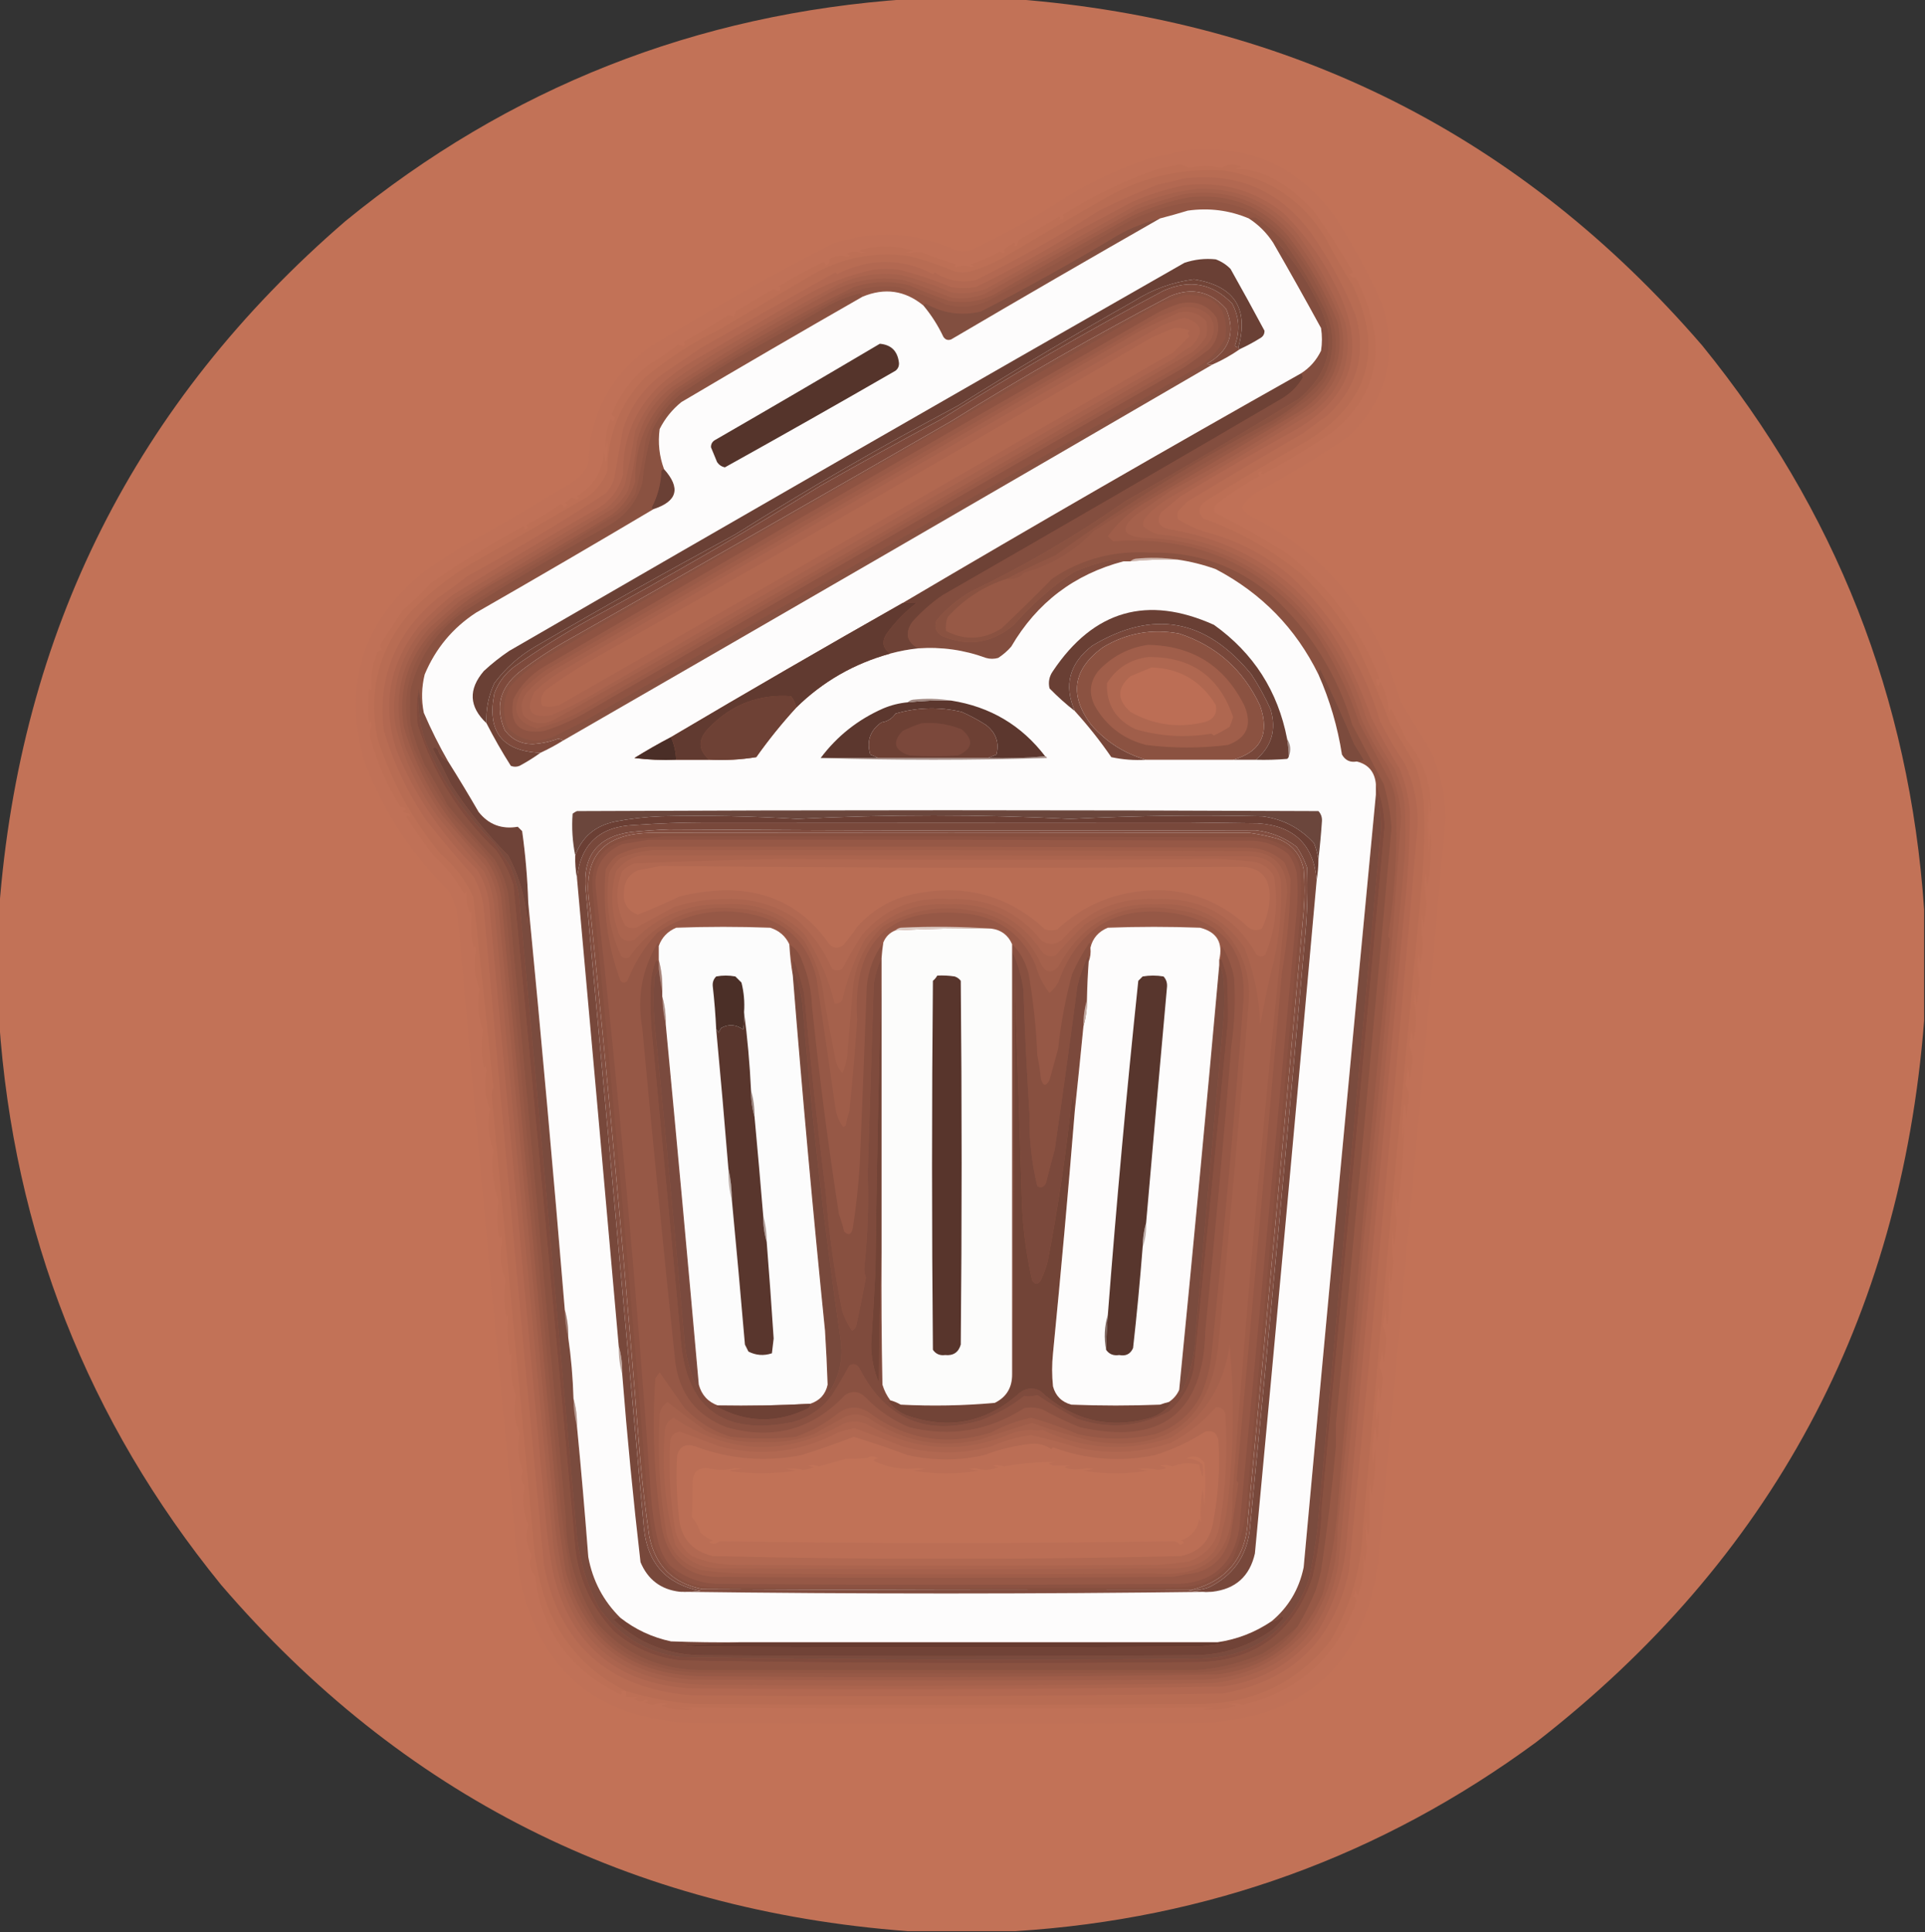 <?xml version="1.0" encoding="UTF-8"?>
<!DOCTYPE svg PUBLIC "-//W3C//DTD SVG 1.1//EN" "http://www.w3.org/Graphics/SVG/1.1/DTD/svg11.dtd">
<svg xmlns="http://www.w3.org/2000/svg" version="1.1" width="1106px" height="1110px" style="shape-rendering:geometricPrecision; text-rendering:geometricPrecision; image-rendering:optimizeQuality; fill-rule:evenodd; clip-rule:evenodd" xmlns:xlink="http://www.w3.org/1999/xlink">
<rect width="100%" height="100%" fill="#333333" stroke="none"/>
<g><path style="opacity:0.999" fill="#c27257" d="M 521.5,-0.5 C 542.167,-0.5 562.833,-0.5 583.5,-0.5C 742.673,11.835 874.173,78.169 978,198.5C 1054.61,292.769 1097.11,400.769 1105.5,522.5C 1105.5,543.833 1105.5,565.167 1105.5,586.5C 1091.97,757.997 1017.63,896.164 882.5,1001C 793.627,1066.35 693.96,1102.52 583.5,1109.5C 562.833,1109.5 542.167,1109.5 521.5,1109.5C 362.146,1097.48 230.646,1031.15 127,910.5C 50.393,816.232 7.893,708.232 -0.5,586.5C -0.5,565.167 -0.5,543.833 -0.5,522.5C 11.567,362.863 77.9,231.03 198.5,127C 292.344,50.313 400.01,7.813 521.5,-0.5 Z"/></g>
<g><path style="opacity:1" fill="#c07157" d="M 680.5,86.5 C 717.003,82.516 745.836,95.183 767,124.5C 777.319,140.459 786.319,157.125 794,174.5C 803.295,204.225 796.795,229.725 774.5,251C 757.974,262.209 740.974,272.542 723.5,282C 719.358,284.309 716.024,287.476 713.5,291.5C 714.648,293.149 715.981,294.649 717.5,296C 752.021,312.855 777.521,338.688 794,373.5C 798.076,383.281 801.743,393.281 805,403.5C 810.302,412.146 815.635,420.813 821,429.5C 827.345,442.534 830.512,456.368 830.5,471C 817.887,612.526 805.054,754.026 792,895.5C 784.546,955.832 750.38,987.332 689.5,990C 592.833,990.667 496.167,990.667 399.5,990C 342.559,988.133 308.726,959.299 298,903.5C 285.715,777.897 274.049,652.23 263,526.5C 262.23,521.071 260.397,516.071 257.5,511.5C 235.8,490.104 219.633,465.104 209,436.5C 197.064,392.883 208.564,356.883 243.5,328.5C 250.772,323.596 258.106,318.763 265.5,314C 287.415,301.751 309.081,289.084 330.5,276C 333.762,273.408 336.262,270.241 338,266.5C 338.818,238.695 350.318,216.528 372.5,200C 407.072,178.388 442.405,158.388 478.5,140C 502.712,131.989 526.379,133.322 549.5,144C 552.167,144.667 554.833,144.667 557.5,144C 577.225,134.637 596.225,123.97 614.5,112C 629.108,103.362 644.441,96.362 660.5,91C 667.285,89.446 673.952,87.946 680.5,86.5 Z"/></g>
<g><path style="opacity:1" fill="#bd6f55" d="M 359.5,971.5 C 358.448,971.351 357.448,971.517 356.5,972C 357.696,972.654 357.696,973.154 356.5,973.5C 327.251,959.375 310.917,936.708 307.5,905.5C 304.51,901.91 303.844,897.91 305.5,893.5C 302.498,887.986 301.831,882.152 303.5,876C 300.641,868.719 299.974,861.219 301.5,853.5C 299.272,851.054 298.939,848.387 300.5,845.5C 297.61,838.375 296.943,831.041 298.5,823.5C 295.621,816.546 294.955,809.379 296.5,802C 293.652,794.018 292.818,785.851 294,777.5C 293.667,777.833 293.333,778.167 293,778.5C 291.573,770.831 291.24,763.164 292,755.5C 291.667,755.833 291.333,756.167 291,756.5C 289.529,749.507 289.363,742.507 290.5,735.5C 287.58,728.212 286.913,720.712 288.5,713C 288.333,712.167 288.167,711.333 288,710.5C 287.667,710.833 287.333,711.167 287,711.5C 285.529,704.507 285.363,697.507 286.5,690.5C 283.195,680.726 282.195,670.726 283.5,660.5C 280.545,652.877 279.879,645.044 281.5,637C 278.61,630.605 277.944,623.272 279.5,615C 279.333,614.167 279.167,613.333 279,612.5C 278.667,612.833 278.333,613.167 278,613.5C 276.599,606.339 276.432,599.172 277.5,592C 274.599,584.355 273.932,576.522 275.5,568.5C 272.58,561.212 271.913,553.712 273.5,546C 273.333,545.167 273.167,544.333 273,543.5C 272.667,543.833 272.333,544.167 272,544.5C 270.661,537.482 270.328,530.482 271,523.5C 270.667,523.833 270.333,524.167 270,524.5C 268.172,520.23 267.505,515.897 268,511.5C 267.683,513.301 267.016,513.634 266,512.5C 261.542,504.62 255.875,497.62 249,491.5C 243.584,484.332 238.417,476.999 233.5,469.5C 233.846,468.304 234.346,468.304 235,469.5C 235.667,468.833 235.667,468.167 235,467.5C 233.865,467.273 232.698,466.94 231.5,466.5C 232.025,465.808 232.692,465.308 233.5,465C 232.448,463.881 231.281,463.381 230,463.5C 222.431,451.359 216.764,438.359 213,424.5C 212.393,421.798 212.56,419.132 213.5,416.5C 213.263,413.937 212.763,413.937 212,416.5C 211.333,409.5 211.333,402.5 212,395.5C 212.889,396.888 213.389,396.722 213.5,395C 212.945,387.959 214.111,381.126 217,374.5C 217.92,374.07 218.753,373.736 219.5,373.5C 218.572,372.232 218.405,370.899 219,369.5C 223.155,363.2 227.321,356.867 231.5,350.5C 237.145,345.767 242.479,340.601 247.5,335C 264.498,323.188 282.164,312.355 300.5,302.5C 301.696,302.846 301.696,303.346 300.5,304C 302.944,304.399 303.61,303.566 302.5,301.5C 309.157,298.173 315.49,294.34 321.5,290C 322.744,289.544 323.577,290.044 324,291.5C 326.734,290.638 326.901,289.805 324.5,289C 325.833,288 327.167,287 328.5,286C 329.5,286.333 330.5,286.667 331.5,287C 332.833,286.333 332.833,285.667 331.5,285C 341.094,279.331 346.261,270.831 347,259.5C 347.333,261.5 347.667,263.5 348,265.5C 349.092,261.203 349.425,256.869 349,252.5C 348.667,254.167 348.333,255.833 348,257.5C 347.556,251.604 348.556,245.937 351,240.5C 351.984,242.795 352.817,242.461 353.5,239.5C 352.559,239.511 351.892,239.011 351.5,238C 356.166,226.331 363.499,216.664 373.5,209C 379.108,205.724 384.442,202.057 389.5,198C 390.5,198.333 391.5,198.667 392.5,199C 393.641,198.259 393.641,197.425 392.5,196.5C 401.3,191.598 409.966,186.432 418.5,181C 419.5,181.333 420.5,181.667 421.5,182C 421.833,181 422.167,180 422.5,179C 429.801,174.68 437.134,170.347 444.5,166C 445.5,166.333 446.5,166.667 447.5,167C 448.641,166.259 448.641,165.425 447.5,164.5C 455.766,159.449 464.266,154.783 473,150.5C 474.011,150.892 474.511,151.559 474.5,152.5C 476.276,151.685 476.943,150.518 476.5,149C 479.814,146.791 483.314,146.291 487,147.5C 488.762,147.056 488.595,146.556 486.5,146C 489.219,144.216 492.052,144.05 495,145.5C 495.833,145.333 496.667,145.167 497.5,145C 493.148,144.581 492.815,143.914 496.5,143C 505.927,140.786 515.26,141.119 524.5,144C 523.167,144.333 521.833,144.667 520.5,145C 521.333,145.167 522.167,145.333 523,145.5C 525.154,144.748 527.32,144.581 529.5,145C 536.091,147.531 542.758,149.864 549.5,152C 548.304,152.654 548.304,153.154 549.5,153.5C 552.318,152.217 555.152,152.217 558,153.5C 559.762,153.056 559.595,152.556 557.5,152C 563.402,150.05 569.068,147.55 574.5,144.5C 576.838,146.011 577.504,145.677 576.5,143.5C 578.5,142.167 580.5,140.833 582.5,139.5C 583.696,139.846 583.696,140.346 582.5,141C 583.167,141.667 583.833,141.667 584.5,141C 584.446,139.649 584.946,138.482 586,137.5C 593.533,133.314 601.033,128.98 608.5,124.5C 609.696,124.846 609.696,125.346 608.5,126C 610.944,126.399 611.61,125.566 610.5,123.5C 628.607,112.097 646.941,103.263 665.5,97C 669.653,96.087 673.82,95.253 678,94.5C 679.813,94.827 681.48,95.493 683,96.5C 689.333,95.167 695.667,95.167 702,96.5C 705.696,94.117 709.53,93.95 713.5,96C 712.167,96.333 710.833,96.667 709.5,97C 724.68,96.846 739.847,105.013 755,121.5C 763.005,132.843 770.505,144.509 777.5,156.5C 776.833,156.833 776.167,157.167 775.5,157.5C 776.315,159.276 777.482,159.943 779,159.5C 797.89,196.719 793.057,226.553 764.5,249C 751.833,257.525 738.833,265.358 725.5,272.5C 724.304,272.154 724.304,271.654 725.5,271C 723.056,270.601 722.39,271.434 723.5,273.5C 714.771,278.36 706.438,283.86 698.5,290C 697.446,291.388 697.28,292.888 698,294.5C 712.239,301.7 726.072,309.534 739.5,318C 763.571,336.929 781.238,360.762 792.5,389.5C 792.154,390.696 791.654,390.696 791,389.5C 790.48,391.289 790.813,392.956 792,394.5C 792.333,393.5 792.667,392.5 793,391.5C 796.152,397.262 797.818,403.262 798,409.5C 798.317,407.699 798.984,407.366 800,408.5C 802.838,414.177 805.672,419.844 808.5,425.5C 818.553,438.358 823.053,453.024 822,469.5C 821.667,466.167 821.333,462.833 821,459.5C 820.333,469.5 820.333,479.5 821,489.5C 821.333,485.167 821.667,480.833 822,476.5C 822.702,487.574 822.035,498.574 820,509.5C 819.667,506.833 819.333,504.167 819,501.5C 818.473,507.344 818.639,513.178 819.5,519C 819.123,523.514 818.623,528.014 818,532.5C 817.667,530.167 817.333,527.833 817,525.5C 816.5,531.01 816.667,536.51 817.5,542C 817.187,546.189 816.687,550.356 816,554.5C 815.667,552.167 815.333,549.833 815,547.5C 814.5,553.01 814.667,558.51 815.5,564C 815.123,568.514 814.623,573.014 814,577.5C 813.667,575.167 813.333,572.833 813,570.5C 812.833,572.167 812.667,573.833 812.5,575.5C 813.876,583.196 813.71,590.863 812,598.5C 811.667,596.5 811.333,594.5 811,592.5C 810.608,595.188 810.108,597.855 809.5,600.5C 810.57,602.879 811.237,605.379 811.5,608C 811.187,612.189 810.687,616.356 810,620.5C 809.667,618.167 809.333,615.833 809,613.5C 808.704,616.706 808.204,619.872 807.5,623C 808.604,625.009 809.271,627.176 809.5,629.5C 809.082,633.843 808.582,638.176 808,642.5C 807.333,631.833 806.667,631.833 806,642.5C 805.333,646.167 805.333,649.833 806,653.5C 806.333,650.833 806.667,648.167 807,645.5C 806.391,661.534 805.058,677.534 803,693.5C 802.667,691.167 802.333,688.833 802,686.5C 801.533,691.675 801.7,696.842 802.5,702C 802.123,706.514 801.623,711.014 801,715.5C 800.667,712.833 800.333,710.167 800,707.5C 799.473,713.344 799.639,719.178 800.5,725C 800.187,729.189 799.687,733.356 799,737.5C 798.667,734.833 798.333,732.167 798,729.5C 797.945,737.169 797.945,744.836 798,752.5C 797.333,763.167 796.667,763.167 796,752.5C 795.639,755.525 795.139,758.525 794.5,761.5C 795.592,764.044 796.259,766.711 796.5,769.5C 796.234,773.86 795.734,778.193 795,782.5C 794.667,780.167 794.333,777.833 794,775.5C 793.704,778.706 793.204,781.872 792.5,785C 793.625,787.175 794.292,789.509 794.5,792C 794.123,796.514 793.623,801.014 793,805.5C 792.333,794.833 791.667,794.833 791,805.5C 790.333,809.167 790.333,812.833 791,816.5C 791.333,814.167 791.667,811.833 792,809.5C 792.608,815.874 792.275,822.207 791,828.5C 790.333,817.833 789.667,817.833 789,828.5C 788.333,832.5 788.333,836.5 789,840.5C 789.333,837.833 789.667,835.167 790,832.5C 790.374,841.559 789.707,850.559 788,859.5C 787.667,856.833 787.333,854.167 787,851.5C 786.945,859.169 786.945,866.836 787,874.5C 786.333,883.833 785.667,883.833 785,874.5C 784.434,879.183 784.601,883.85 785.5,888.5C 785.194,891.532 784.694,894.532 784,897.5C 783.667,895.833 783.333,894.167 783,892.5C 784.183,900.745 783.183,908.745 780,916.5C 779.667,915.5 779.333,914.5 779,913.5C 778.691,914.766 778.191,915.933 777.5,917C 778.516,917.519 779.182,918.353 779.5,919.5C 768.619,951.551 746.786,971.551 714,979.5C 711.522,978.668 709.022,978.501 706.5,979C 707.833,979.333 709.167,979.667 710.5,980C 703.967,982.109 697.3,982.776 690.5,982C 692.833,981.667 695.167,981.333 697.5,981C 595.167,981.664 492.834,981.664 390.5,981C 393.167,981.333 395.833,981.667 398.5,982C 392.012,982.834 385.679,982.168 379.5,980C 380.833,979.667 382.167,979.333 383.5,979C 380.641,978.447 377.808,978.614 375,979.5C 373.373,979.375 371.873,978.875 370.5,978C 372.595,977.444 372.762,976.944 371,976.5C 368.651,977.976 366.484,977.81 364.5,976C 365.167,975.667 365.833,975.333 366.5,975C 364.189,975.155 361.856,975.155 359.5,975C 359.799,973.927 359.799,972.76 359.5,971.5 Z"/></g>
<g><path style="opacity:1" fill="#b86c53" d="M 359.5,971.5 C 339.797,961.629 325.297,946.629 316,926.5C 311.513,914.949 308.513,902.949 307,890.5C 299.03,803.258 290.864,716.091 282.5,629C 282.559,627.564 282.892,626.231 283.5,625C 279.769,588.535 275.935,552.035 272,515.5C 267.583,505.744 261.25,497.411 253,490.5C 236.824,470.818 224.824,448.818 217,424.5C 211.295,396.945 217.628,372.612 236,351.5C 248.536,338.57 262.37,328.07 277.5,320C 297.538,308.586 317.538,297.086 337.5,285.5C 342.786,281.584 346.62,276.584 349,270.5C 349.172,249.683 356.338,231.85 370.5,217C 383.871,205.785 398.038,196.619 413,189.5C 430.805,179.046 448.638,168.546 466.5,158C 483.504,148.12 501.837,144.454 521.5,147C 530.827,149.243 539.827,152.243 548.5,156C 551.5,156.667 554.5,156.667 557.5,156C 565.079,153.75 572.246,150.584 579,146.5C 598.089,135.143 617.256,123.976 636.5,113C 657.243,101.431 679.577,96.431 703.5,98C 729.198,102.038 748.698,115.204 762,137.5C 766.601,146.425 771.601,155.092 777,163.5C 795.124,201.049 786.624,230.882 751.5,253C 731.577,264.3 711.911,275.967 692.5,288C 688.377,291.241 688.043,294.574 691.5,298C 712.451,305.376 731.451,316.209 748.5,330.5C 760.353,342.186 770.52,355.186 779,369.5C 786.09,384.443 792.59,399.61 798.5,415C 803.395,422.693 808.228,430.86 813,439.5C 815.469,446.256 817.136,453.256 818,460.5C 818.609,475.85 818.275,491.183 817,506.5C 805.302,630.409 793.968,754.409 783,878.5C 782,901.836 775.834,923.169 764.5,942.5C 745.536,966.571 720.536,978.737 689.5,979C 592.5,979.667 495.5,979.667 398.5,979C 385.137,977.904 372.137,975.404 359.5,971.5 Z"/></g>
<g><path style="opacity:1" fill="#b26851" d="M 680.5,102.5 C 710.779,98.969 734.945,109.302 753,133.5C 763.672,148.728 772.339,164.728 779,181.5C 784.97,203.457 779.804,222.291 763.5,238C 758.5,241.667 753.5,245.333 748.5,249C 726.37,261.817 704.37,274.817 682.5,288C 680.667,289.833 678.833,291.667 677,293.5C 676.333,295.167 676.333,296.833 677,298.5C 681.701,301.429 686.701,303.762 692,305.5C 710.356,310.096 726.856,318.596 741.5,331C 766.17,354.168 783.337,382.001 793,414.5C 797.162,422.828 801.829,430.828 807,438.5C 812.265,449.729 814.765,461.563 814.5,474C 802.243,616.748 789.077,759.581 775,902.5C 766.588,942.246 742.421,965.746 702.5,973C 600.519,974.644 498.519,974.977 396.5,974C 349.353,969.828 321.353,944.828 312.5,899C 300.703,773.732 289.203,648.232 278,522.5C 277.371,515.69 275.371,509.357 272,503.5C 263.018,493.459 254.018,482.793 245,471.5C 234.041,455.174 225.875,437.84 220.5,419.5C 216.821,389.255 227.154,363.922 251.5,343.5C 257.307,339.526 262.974,335.36 268.5,331C 295.213,316.451 321.713,300.618 348,283.5C 350.413,280.938 352.08,277.938 353,274.5C 354.594,265.15 356.261,255.817 358,246.5C 362.186,233.626 369.686,223.126 380.5,215C 387.833,210 395.167,205 402.5,200C 428.75,185.153 454.584,170.653 480,156.5C 480.333,156.833 480.667,157.167 481,157.5C 499.695,148.167 518.028,148.167 536,157.5C 536.333,157.167 536.667,156.833 537,156.5C 544.14,161.174 551.973,162.674 560.5,161C 584.875,148.966 608.542,135.633 631.5,121C 642.619,115.439 653.952,110.439 665.5,106C 670.664,104.957 675.664,103.79 680.5,102.5 Z"/></g>
<g><path style="opacity:1" fill="#ab644e" d="M 680.5,106.5 C 701.874,103.923 720.874,109.256 737.5,122.5C 750.111,135.039 760.278,149.372 768,165.5C 785.707,201.183 777.207,228.683 742.5,248C 720.928,259.902 699.595,272.235 678.5,285C 674.667,288.167 670.833,291.333 667,294.5C 664.307,299.508 665.807,302.675 671.5,304C 715.855,311.4 749.022,334.567 771,373.5C 777.498,386.159 783.164,399.159 788,412.5C 792.932,422.421 798.265,432.087 804,441.5C 807.398,449.488 809.398,457.821 810,466.5C 809.975,484.871 808.975,503.205 807,521.5C 795.58,641.459 784.58,761.459 774,881.5C 772.942,901.665 767.276,920.332 757,937.5C 743.18,955.333 725.013,965.833 702.5,969C 600.187,970.646 497.854,970.98 395.5,970C 353.841,966.813 328.008,944.98 318,904.5C 316.248,895.566 314.915,886.566 314,877.5C 303,757.83 292,638.163 281,518.5C 280.035,511.623 277.702,505.29 274,499.5C 253.91,480.072 238.576,457.405 228,431.5C 219.263,405.12 223.596,381.12 241,359.5C 247.049,352.948 253.549,346.948 260.5,341.5C 288.169,324.33 316.169,307.663 344.5,291.5C 351.467,286.893 355.967,280.56 358,272.5C 357.642,252.066 364.809,234.899 379.5,221C 386.021,215.28 393.021,210.28 400.5,206C 421.167,194 441.833,182 462.5,170C 474.732,163.033 487.732,158.033 501.5,155C 506.5,154.333 511.5,154.333 516.5,155C 526.801,157.545 536.801,160.878 546.5,165C 551.167,165.667 555.833,165.667 560.5,165C 580.413,155.377 599.746,144.71 618.5,133C 629.167,127.333 639.833,121.667 650.5,116C 660.267,111.687 670.267,108.52 680.5,106.5 Z"/></g>
<g><path style="opacity:1" fill="#a5614c" d="M 688.5,108.5 C 711.858,107.939 730.858,116.606 745.5,134.5C 756.76,150.351 765.926,167.351 773,185.5C 777.432,207.46 770.598,224.96 752.5,238C 724.924,254.763 697.257,271.263 669.5,287.5C 665.213,290.285 661.38,293.618 658,297.5C 656.813,299.044 656.48,300.711 657,302.5C 659.425,304.631 662.258,306.131 665.5,307C 697.609,309.809 724.775,322.642 747,345.5C 764.545,364.907 777.211,387.24 785,412.5C 789.586,422.681 794.92,432.347 801,441.5C 803.807,447.921 805.807,454.588 807,461.5C 807.667,472.167 807.667,482.833 807,493.5C 794.422,628.296 781.755,763.296 769,898.5C 761.753,938.748 737.92,961.582 697.5,967C 601.179,968.625 504.845,968.958 408.5,968C 354.932,967.987 324.765,941.487 318,888.5C 306.463,765.851 295.13,643.185 284,520.5C 283.198,513.432 281.198,506.765 278,500.5C 268.654,490.151 259.654,479.485 251,468.5C 239.462,452.424 231.462,434.758 227,415.5C 224.712,395.706 229.712,378.039 242,362.5C 248.198,355.968 254.698,349.801 261.5,344C 290.335,326.415 319.335,309.082 348.5,292C 353.146,288.358 356.646,283.858 359,278.5C 361.243,268.239 363.243,257.905 365,247.5C 368.969,237.731 374.802,229.231 382.5,222C 392.156,214.837 402.156,208.17 412.5,202C 435.57,188.467 458.903,175.467 482.5,163C 493.765,157.954 505.432,156.287 517.5,158C 527.474,160.489 537.141,163.823 546.5,168C 553.355,169.035 560.022,168.368 566.5,166C 595.103,150.028 623.77,134.028 652.5,118C 664.151,112.922 676.151,109.756 688.5,108.5 Z"/></g>
<g><path style="opacity:1" fill="#9f5d49" d="M 680.5,111.5 C 705.837,108.032 726.67,116.032 743,135.5C 753.449,149.388 762.115,164.388 769,180.5C 775.707,201.847 770.541,219.68 753.5,234C 727.293,251.273 700.293,267.273 672.5,282C 665.833,286.667 659.167,291.333 652.5,296C 643.545,303.468 644.878,307.801 656.5,309C 692.847,309.895 723.347,323.729 748,350.5C 763.468,368.758 774.801,389.425 782,412.5C 786.239,421.984 791.239,430.984 797,439.5C 801.69,448.913 804.357,458.913 805,469.5C 799.514,550.509 792.348,631.342 783.5,712C 779.182,767.226 774.182,822.559 768.5,878C 768.746,899.716 762.579,919.549 750,937.5C 734.466,954.848 714.966,964.015 691.5,965C 593.5,965.667 495.5,965.667 397.5,965C 359.922,962.47 335.422,943.303 324,907.5C 320.881,893.664 318.881,879.664 318,865.5C 307.393,749.157 296.726,632.824 286,516.5C 284.854,509.727 282.52,503.394 279,497.5C 270.667,487.833 262.333,478.167 254,468.5C 245.714,456.265 238.714,443.265 233,429.5C 224.732,403.837 229.399,380.837 247,360.5C 252.833,355.333 258.667,350.167 264.5,345C 293.898,327.307 323.232,309.64 352.5,292C 355.933,288.958 358.766,285.458 361,281.5C 363.316,272.291 364.982,262.958 366,253.5C 369.199,240.635 376.032,230.135 386.5,222C 414.741,203.432 443.741,186.099 473.5,170C 487.761,161.266 503.094,158.266 519.5,161C 528.599,164.049 537.599,167.382 546.5,171C 553.004,171.93 559.338,171.264 565.5,169C 594.801,152.681 624.135,136.348 653.5,120C 662.445,116.686 671.445,113.853 680.5,111.5 Z"/></g>
<g><path style="opacity:1" fill="#975946" d="M 682.5,113.5 C 705.715,110.743 724.882,118.076 740,135.5C 751.675,150.676 761.175,167.176 768.5,185C 772.853,206.529 765.52,223.695 746.5,236.5C 716.833,254 687.167,271.5 657.5,289C 649.253,293.911 642.253,300.245 636.5,308C 637.5,309 638.5,310 639.5,311C 687.434,307.515 725.934,324.682 755,362.5C 766.035,378.905 774.702,396.572 781,415.5C 786.97,426.77 792.97,438.104 799,449.5C 800.616,453.347 801.616,457.347 802,461.5C 802.966,487.188 801.466,512.688 797.5,538C 797.957,538.414 798.291,538.914 798.5,539.5C 787.667,648.059 777.667,757.059 768.5,866.5C 767.181,883.082 764.347,899.416 760,915.5C 748.526,942.77 728.359,958.27 699.5,962C 599.851,963.641 500.184,963.974 400.5,963C 360.451,961.244 335.284,941.077 325,902.5C 323.48,893.193 322.147,883.86 321,874.5C 310.066,754.822 299.066,635.156 288,515.5C 286.747,507.397 283.747,500.063 279,493.5C 256.351,472.511 240.685,447.178 232,417.5C 228.88,397.976 233.546,380.642 246,365.5C 257.388,352.78 270.555,342.28 285.5,334C 307.078,322.089 328.411,309.756 349.5,297C 357.205,292.092 362.372,285.259 365,276.5C 364.559,255.459 372.059,237.959 387.5,224C 420.377,202.053 454.711,182.387 490.5,165C 501.16,161.475 511.827,161.142 522.5,164C 530.045,167.271 537.712,170.271 545.5,173C 554.664,174.483 563.331,173.15 571.5,169C 597.607,153.775 623.94,138.775 650.5,124C 660.855,119.159 671.521,115.659 682.5,113.5 Z"/></g>
<g><path style="opacity:1" fill="#925644" d="M 578.5,332.5 C 587.651,327.759 596.984,323.259 606.5,319C 645.829,290.324 687.162,264.657 730.5,242C 741.842,235.659 751.675,227.492 760,217.5C 766.977,204.399 767.311,191.066 761,177.5C 754.172,163.836 746.339,150.836 737.5,138.5C 732.606,133.436 727.273,128.936 721.5,125C 720.181,124.805 718.847,124.972 717.5,125.5C 706.32,120.795 694.653,119.295 682.5,121C 677.178,122.608 671.845,124.108 666.5,125.5C 658.171,127.56 650.171,130.727 642.5,135C 616.668,150.483 590.335,165.149 563.5,179C 552.42,181.57 541.92,180.07 532,174.5C 531.235,174.57 530.735,174.903 530.5,175.5C 519.938,166.834 508.271,165.167 495.5,170.5C 495.53,169.503 495.03,168.836 494,168.5C 486.766,170.367 479.933,173.2 473.5,177C 456.672,186.916 439.672,196.582 422.5,206C 411.997,212.417 401.663,219.084 391.5,226C 384.512,231.652 379.012,238.486 375,246.5C 372.032,256.637 370.032,266.971 369,277.5C 365.857,288.313 359.357,296.479 349.5,302C 320.998,317.838 292.998,334.505 265.5,352C 250.508,362.994 240.674,377.494 236,395.5C 235.333,402.5 235.333,409.5 236,416.5C 238.068,424.37 240.734,432.037 244,439.5C 248.601,447.036 252.934,454.703 257,462.5C 265.627,473.129 274.627,483.462 284,493.5C 287.839,499.682 290.506,506.349 292,513.5C 303.089,632.54 314.089,751.873 325,871.5C 325.283,893.653 331.283,913.986 343,932.5C 358.339,949.833 377.672,958.833 401,959.5C 496.667,959.5 592.333,959.5 688,959.5C 701.044,958.447 713.544,955.281 725.5,950C 732.798,945.533 739.465,940.366 745.5,934.5C 737.383,945.917 726.383,953.417 712.5,957C 703.4,959.568 694.4,960.901 685.5,961C 591.167,961.667 496.833,961.667 402.5,961C 364.195,960.337 339.361,941.837 328,905.5C 324.649,887.641 322.316,869.641 321,851.5C 310.768,739.153 300.435,626.82 290,514.5C 288.854,507.727 286.52,501.394 283,495.5C 275.705,486.536 268.038,477.87 260,469.5C 251.433,457.249 244.099,444.249 238,430.5C 228.864,405.182 233.197,382.516 251,362.5C 256.167,358 261.333,353.5 266.5,349C 295.991,330.753 325.658,312.753 355.5,295C 359.422,291.749 362.588,287.916 365,283.5C 367.537,273.279 369.537,262.946 371,252.5C 374.738,241.098 381.238,231.598 390.5,224C 420.729,204.793 451.729,186.793 483.5,170C 494.052,165.277 505.052,163.611 516.5,165C 525.72,167.74 534.72,171.073 543.5,175C 551.713,177.161 559.713,176.495 567.5,173C 593.19,159.159 618.523,144.826 643.5,130C 658.559,121.361 674.726,116.528 692,115.5C 710.983,115.825 726.649,123.159 739,137.5C 749.968,151.093 758.634,166.093 765,182.5C 770.893,201.276 766.393,216.943 751.5,229.5C 745.167,234 738.833,238.5 732.5,243C 697.087,262.695 662.42,283.361 628.5,305C 617.383,316.564 604.05,324.564 588.5,329C 585.828,331.951 582.495,333.117 578.5,332.5 Z"/></g>
<g><path style="opacity:1" fill="#834e3f" d="M 645.5,322.5 C 617.24,329.926 595.74,346.26 581,371.5C 578.795,374.04 576.295,376.207 573.5,378C 571.167,378.667 568.833,378.667 566.5,378C 553.916,373.384 540.916,371.551 527.5,372.5C 521.001,368.871 519.834,363.871 524,357.5C 529.239,351.59 535.072,346.423 541.5,342C 606.687,304.576 671.687,266.909 736.5,229C 741.538,225.962 745.538,221.962 748.5,217C 748.472,215.93 748.139,215.097 747.5,214.5C 752.525,211.304 756.358,206.97 759,201.5C 759.667,197.167 759.667,192.833 759,188.5C 750.006,172.022 740.839,155.688 731.5,139.5C 731.369,138.624 731.702,137.957 732.5,137.5C 742.397,148.284 750.563,160.284 757,173.5C 768.249,194.918 764.749,213.418 746.5,229C 713.413,249.205 680.08,268.872 646.5,288C 618.254,307.75 588.587,325.084 557.5,340C 550.07,344.433 543.57,349.933 538,356.5C 536.663,360.526 537.83,363.526 541.5,365.5C 556.441,371.68 570.108,369.514 582.5,359C 592.968,347.147 604.301,337.147 616.5,329C 623.183,325.884 630.183,323.55 637.5,322C 640.367,321.199 643.034,321.366 645.5,322.5 Z"/></g>
<g><path style="opacity:1" fill="#8a5241" d="M 578.5,332.5 C 565.222,336.807 553.889,344.14 544.5,354.5C 543.52,357.086 543.187,359.753 543.5,362.5C 554.365,368.137 565.032,367.637 575.5,361C 585.356,351.643 595.023,342.143 604.5,332.5C 621.195,321.163 640.028,316.163 661,317.5C 687.312,316.936 710.479,325.103 730.5,342C 752.806,362.581 768.306,387.415 777,416.5C 782.998,427.828 788.998,439.161 795,450.5C 797.362,458.671 798.862,467.004 799.5,475.5C 789.207,590.117 778.54,704.451 767.5,818.5C 767.5,822.833 767.5,827.167 767.5,831.5C 765.357,855.233 762.524,878.9 759,902.5C 758.156,906.211 757.156,909.877 756,913.5C 752.98,920.874 749.48,927.874 745.5,934.5C 739.465,940.366 732.798,945.533 725.5,950C 713.544,955.281 701.044,958.447 688,959.5C 592.333,959.5 496.667,959.5 401,959.5C 377.672,958.833 358.339,949.833 343,932.5C 331.283,913.986 325.283,893.653 325,871.5C 314.089,751.873 303.089,632.54 292,513.5C 290.506,506.349 287.839,499.682 284,493.5C 274.627,483.462 265.627,473.129 257,462.5C 252.934,454.703 248.601,447.036 244,439.5C 240.734,432.037 238.068,424.37 236,416.5C 235.333,409.5 235.333,402.5 236,395.5C 240.674,377.494 250.508,362.994 265.5,352C 292.998,334.505 320.998,317.838 349.5,302C 359.357,296.479 365.857,288.313 369,277.5C 370.032,266.971 372.032,256.637 375,246.5C 379.012,238.486 384.512,231.652 391.5,226C 401.663,219.084 411.997,212.417 422.5,206C 439.672,196.582 456.672,186.916 473.5,177C 479.933,173.2 486.766,170.367 494,168.5C 495.03,168.836 495.53,169.503 495.5,170.5C 460.732,190.388 426.066,210.554 391.5,231C 386.195,235.299 382.028,240.466 379,246.5C 377.944,254.397 378.777,262.064 381.5,269.5C 380.883,269.611 380.383,269.944 380,270.5C 379.748,277.933 377.914,284.933 374.5,291.5C 374.624,292.107 374.957,292.44 375.5,292.5C 341.727,312.559 307.727,332.392 273.5,352C 260.049,360.788 250.216,372.621 244,387.5C 242.206,394.78 242.04,402.114 243.5,409.5C 242.086,404.347 241.086,399.68 240.5,395.5C 239.345,402.321 239.179,409.321 240,416.5C 248.901,444.382 263.901,468.382 285,488.5C 289.403,494.64 292.737,501.307 295,508.5C 307.076,633.79 318.743,758.79 330,883.5C 331.075,904.138 338.575,921.971 352.5,937C 363.665,946.746 376.665,952.413 391.5,954C 489.483,955.641 587.483,955.974 685.5,955C 720.138,955.127 742.972,938.961 754,906.5C 757.294,892.639 759.127,878.806 759.5,865C 771.661,735.069 783.661,605.069 795.5,475C 795.33,466.393 793.663,458.226 790.5,450.5C 789.842,443.469 786.176,439.136 779.5,437.5C 780.978,437.762 782.311,437.429 783.5,436.5C 781.667,433.5 779.833,430.5 778,427.5C 772.031,412.898 765.531,398.565 758.5,384.5C 757.614,385.325 757.281,386.325 757.5,387.5C 744.49,360.988 724.823,340.822 698.5,327C 691.349,324.42 684.015,322.586 676.5,321.5C 668.677,320.344 660.677,320.177 652.5,321C 651.263,321.232 650.263,321.732 649.5,322.5C 648.167,322.5 646.833,322.5 645.5,322.5C 643.034,321.366 640.367,321.199 637.5,322C 630.183,323.55 623.183,325.884 616.5,329C 604.301,337.147 592.968,347.147 582.5,359C 570.108,369.514 556.441,371.68 541.5,365.5C 537.83,363.526 536.663,360.526 538,356.5C 543.57,349.933 550.07,344.433 557.5,340C 588.587,325.084 618.254,307.75 646.5,288C 680.08,268.872 713.413,249.205 746.5,229C 764.749,213.418 768.249,194.918 757,173.5C 750.563,160.284 742.397,148.284 732.5,137.5C 731.702,137.957 731.369,138.624 731.5,139.5C 727.833,133.833 723.167,129.167 717.5,125.5C 718.847,124.972 720.181,124.805 721.5,125C 727.273,128.936 732.606,133.436 737.5,138.5C 746.339,150.836 754.172,163.836 761,177.5C 767.311,191.066 766.977,204.399 760,217.5C 751.675,227.492 741.842,235.659 730.5,242C 687.162,264.657 645.829,290.324 606.5,319C 596.984,323.259 587.651,327.759 578.5,332.5 Z"/></g>
<g><path style="opacity:1" fill="#804b3d" d="M 240.5,395.5 C 239.608,406.513 241.108,417.18 245,427.5C 254.09,449.243 267.09,468.243 284,484.5C 287,488.833 290,493.167 293,497.5C 295.237,502.644 296.904,507.977 298,513.5C 309.284,634.804 320.284,756.138 331,877.5C 332.187,893.799 336.521,909.133 344,923.5C 355.404,939.781 370.904,949.281 390.5,952C 489.483,953.641 588.483,953.974 687.5,953C 719.643,952.696 741.143,937.53 752,907.5C 754.132,897.578 755.798,887.578 757,877.5C 769.225,743.299 781.391,609.299 793.5,475.5C 793.329,470.136 792.829,464.802 792,459.5C 791.768,458.263 791.268,457.263 790.5,456.5C 790.5,454.5 790.5,452.5 790.5,450.5C 793.663,458.226 795.33,466.393 795.5,475C 783.661,605.069 771.661,735.069 759.5,865C 759.127,878.806 757.294,892.639 754,906.5C 742.972,938.961 720.138,955.127 685.5,955C 587.483,955.974 489.483,955.641 391.5,954C 376.665,952.413 363.665,946.746 352.5,937C 338.575,921.971 331.075,904.138 330,883.5C 318.743,758.79 307.076,633.79 295,508.5C 292.737,501.307 289.403,494.64 285,488.5C 263.901,468.382 248.901,444.382 240,416.5C 239.179,409.321 239.345,402.321 240.5,395.5 Z"/></g>
<g><path style="opacity:1" fill="#6f4338" d="M 257.5,437.5 C 263.47,446.996 269.303,456.662 275,466.5C 280.754,473.731 288.254,476.564 297.5,475C 298.333,475.833 299.167,476.667 300,477.5C 301.905,491.084 303.072,504.75 303.5,518.5C 303.666,522.514 303.499,526.514 303,530.5C 302.118,516.783 298.452,503.783 292,491.5C 279.482,478.99 268.482,465.323 259,450.5C 255.628,443.588 252.128,436.755 248.5,430C 249.635,429.251 250.635,429.417 251.5,430.5C 252.46,433.788 254.46,436.122 257.5,437.5 Z"/></g>
<g><path style="opacity:1" fill="#7a4b3e" d="M 243.5,409.5 C 247.655,419.143 252.322,428.477 257.5,437.5C 254.46,436.122 252.46,433.788 251.5,430.5C 250.635,429.417 249.635,429.251 248.5,430C 252.128,436.755 255.628,443.588 259,450.5C 268.482,465.323 279.482,478.99 292,491.5C 298.452,503.783 302.118,516.783 303,530.5C 303.499,526.514 303.666,522.514 303.5,518.5C 311.037,596.313 318.037,674.313 324.5,752.5C 324.527,758.051 325.194,763.384 326.5,768.5C 328.141,779.967 329.141,791.633 329.5,803.5C 329.527,809.051 330.194,814.384 331.5,819.5C 333.922,844.471 336.089,869.471 338,894.5C 340.515,908.201 346.681,919.867 356.5,929.5C 355.022,929.238 353.689,929.571 352.5,930.5C 366.924,944.261 384.257,951.095 404.5,951C 497.833,951.667 591.167,951.667 684.5,951C 701.871,951.079 717.538,946.079 731.5,936C 733.684,933.984 735.684,931.817 737.5,929.5C 737.167,929.167 736.833,928.833 736.5,928.5C 734.929,930.415 732.929,931.415 730.5,931.5C 740.201,923.456 746.368,913.122 749,900.5C 762.568,752.412 776.402,604.412 790.5,456.5C 791.268,457.263 791.768,458.263 792,459.5C 792.829,464.802 793.329,470.136 793.5,475.5C 781.391,609.299 769.225,743.299 757,877.5C 755.798,887.578 754.132,897.578 752,907.5C 741.143,937.53 719.643,952.696 687.5,953C 588.483,953.974 489.483,953.641 390.5,952C 370.904,949.281 355.404,939.781 344,923.5C 336.521,909.133 332.187,893.799 331,877.5C 320.284,756.138 309.284,634.804 298,513.5C 296.904,507.977 295.237,502.644 293,497.5C 290,493.167 287,488.833 284,484.5C 267.09,468.243 254.09,449.243 245,427.5C 241.108,417.18 239.608,406.513 240.5,395.5C 241.086,399.68 242.086,404.347 243.5,409.5 Z"/></g>
<g><path style="opacity:1" fill="#714337" d="M 356.5,929.5 C 365.048,936.193 374.715,940.693 385.5,943C 398.829,943.5 412.163,943.667 425.5,943.5C 414.341,944.331 403.007,944.831 391.5,945C 394.5,945.333 397.5,945.667 400.5,946C 496.833,946.667 593.167,946.667 689.5,946C 694.511,945.415 699.511,944.749 704.5,944C 702.866,943.506 701.199,943.34 699.5,943.5C 710.681,941.881 721.014,937.881 730.5,931.5C 732.929,931.415 734.929,930.415 736.5,928.5C 736.833,928.833 737.167,929.167 737.5,929.5C 735.684,931.817 733.684,933.984 731.5,936C 717.538,946.079 701.871,951.079 684.5,951C 591.167,951.667 497.833,951.667 404.5,951C 384.257,951.095 366.924,944.261 352.5,930.5C 353.689,929.571 355.022,929.238 356.5,929.5 Z"/></g>
<g><path style="opacity:1" fill="#663b30" d="M 425.5,943.5 C 516.833,943.5 608.167,943.5 699.5,943.5C 701.199,943.34 702.866,943.506 704.5,944C 699.511,944.749 694.511,945.415 689.5,946C 593.167,946.667 496.833,946.667 400.5,946C 397.5,945.667 394.5,945.333 391.5,945C 403.007,944.831 414.341,944.331 425.5,943.5 Z"/></g>
<g><path style="opacity:1" fill="#b1978f" d="M 329.5,803.5 C 330.957,808.598 331.624,813.931 331.5,819.5C 330.194,814.384 329.527,809.051 329.5,803.5 Z"/></g>
<g><path style="opacity:1" fill="#9c7b72" d="M 324.5,752.5 C 325.957,757.598 326.624,762.931 326.5,768.5C 325.194,763.384 324.527,758.051 324.5,752.5 Z"/></g>
<g><path style="opacity:1" fill="#7c4b3d" d="M 779.5,437.5 C 775.727,438.178 772.894,436.844 771,433.5C 768.519,417.548 764.019,402.214 757.5,387.5C 757.281,386.325 757.614,385.325 758.5,384.5C 765.531,398.565 772.031,412.898 778,427.5C 779.833,430.5 781.667,433.5 783.5,436.5C 782.311,437.429 780.978,437.762 779.5,437.5 Z"/></g>
<g><path style="opacity:1" fill="#ceb7af" d="M 676.5,321.5 C 667.467,321.284 658.467,321.617 649.5,322.5C 650.263,321.732 651.263,321.232 652.5,321C 660.677,320.177 668.677,320.344 676.5,321.5 Z"/></g>
<g><path style="opacity:1" fill="#6a4035" d="M 381.5,269.5 C 391.24,280.367 389.24,288.033 375.5,292.5C 374.957,292.44 374.624,292.107 374.5,291.5C 377.914,284.933 379.748,277.933 380,270.5C 380.383,269.944 380.883,269.611 381.5,269.5 Z"/></g>
<g><path style="opacity:1" fill="#6e4236" d="M 747.5,214.5 C 748.139,215.097 748.472,215.93 748.5,217C 745.538,221.962 741.538,225.962 736.5,229C 671.687,266.909 606.687,304.576 541.5,342C 535.072,346.423 529.239,351.59 524,357.5C 519.834,363.871 521.001,368.871 527.5,372.5C 522.075,373.071 516.742,374.071 511.5,375.5C 507.105,372.405 506.439,368.571 509.5,364C 514.319,357.348 519.986,351.514 526.5,346.5C 523.701,346.097 521.034,346.097 518.5,346.5C 594.335,301.745 670.669,257.745 747.5,214.5 Z"/></g>
<g><path style="opacity:1" fill="#824f40" d="M 666.5,125.5 C 626.43,148.371 586.43,171.538 546.5,195C 544.633,195.711 543.133,195.211 542,193.5C 538.905,186.963 535.071,180.963 530.5,175.5C 530.735,174.903 531.235,174.57 532,174.5C 541.92,180.07 552.42,181.57 563.5,179C 590.335,165.149 616.668,150.483 642.5,135C 650.171,130.727 658.171,127.56 666.5,125.5 Z"/></g>
<g><path style="opacity:1" fill="#fdfcfc" d="M 717.5,125.5 C 723.167,129.167 727.833,133.833 731.5,139.5C 740.839,155.688 750.006,172.022 759,188.5C 759.667,192.833 759.667,197.167 759,201.5C 756.358,206.97 752.525,211.304 747.5,214.5C 670.669,257.745 594.335,301.745 518.5,346.5C 473.903,371.775 429.57,397.442 385.5,423.5C 378.392,427.223 371.392,431.223 364.5,435.5C 372.472,436.498 380.472,436.831 388.5,436.5C 394.833,436.5 401.167,436.5 407.5,436.5C 416.608,436.943 425.608,436.443 434.5,435C 441.575,425.012 449.242,415.512 457.5,406.5C 472.762,391.531 490.762,381.198 511.5,375.5C 516.742,374.071 522.075,373.071 527.5,372.5C 540.916,371.551 553.916,373.384 566.5,378C 568.833,378.667 571.167,378.667 573.5,378C 576.295,376.207 578.795,374.04 581,371.5C 595.74,346.26 617.24,329.926 645.5,322.5C 646.833,322.5 648.167,322.5 649.5,322.5C 658.467,321.617 667.467,321.284 676.5,321.5C 684.015,322.586 691.349,324.42 698.5,327C 724.823,340.822 744.49,360.988 757.5,387.5C 764.019,402.214 768.519,417.548 771,433.5C 772.894,436.844 775.727,438.178 779.5,437.5C 786.176,439.136 789.842,443.469 790.5,450.5C 790.5,452.5 790.5,454.5 790.5,456.5C 776.402,604.412 762.568,752.412 749,900.5C 746.368,913.122 740.201,923.456 730.5,931.5C 721.014,937.881 710.681,941.881 699.5,943.5C 608.167,943.5 516.833,943.5 425.5,943.5C 412.163,943.667 398.829,943.5 385.5,943C 374.715,940.693 365.048,936.193 356.5,929.5C 346.681,919.867 340.515,908.201 338,894.5C 336.089,869.471 333.922,844.471 331.5,819.5C 331.624,813.931 330.957,808.598 329.5,803.5C 329.141,791.633 328.141,779.967 326.5,768.5C 326.624,762.931 325.957,757.598 324.5,752.5C 318.037,674.313 311.037,596.313 303.5,518.5C 303.072,504.75 301.905,491.084 300,477.5C 299.167,476.667 298.333,475.833 297.5,475C 288.254,476.564 280.754,473.731 275,466.5C 269.303,456.662 263.47,446.996 257.5,437.5C 252.322,428.477 247.655,419.143 243.5,409.5C 242.04,402.114 242.206,394.78 244,387.5C 250.216,372.621 260.049,360.788 273.5,352C 307.727,332.392 341.727,312.559 375.5,292.5C 389.24,288.033 391.24,280.367 381.5,269.5C 378.777,262.064 377.944,254.397 379,246.5C 382.028,240.466 386.195,235.299 391.5,231C 426.066,210.554 460.732,190.388 495.5,170.5C 508.271,165.167 519.938,166.834 530.5,175.5C 535.071,180.963 538.905,186.963 542,193.5C 543.133,195.211 544.633,195.711 546.5,195C 586.43,171.538 626.43,148.371 666.5,125.5C 671.845,124.108 677.178,122.608 682.5,121C 694.653,119.295 706.32,120.795 717.5,125.5 Z"/></g>
<g><path style="opacity:1" fill="#bca59e" d="M 355.5,773.5 C 356.957,778.598 357.624,783.931 357.5,789.5C 356.043,784.402 355.376,779.069 355.5,773.5 Z"/></g>
<g><path style="opacity:1" fill="#824e40" d="M 684.5,913.5 C 705.305,908.154 716.138,894.488 717,872.5C 727.997,756.199 738.663,639.866 749,523.5C 749.667,515.5 749.667,507.5 749,499.5C 747.346,491.022 742.513,485.189 734.5,482C 729.072,480.463 723.572,479.296 718,478.5C 603.778,478.638 489.444,478.638 375,478.5C 345.968,478.534 333.968,492.868 339,521.5C 349.934,627.712 359.601,734.046 368,840.5C 369.301,854.543 370.968,868.543 373,882.5C 376.41,899.53 386.576,909.696 403.5,913C 496.499,913.5 589.499,913.667 682.5,913.5C 686.97,914.486 691.637,914.819 696.5,914.5C 594.5,915.833 492.5,915.833 390.5,914.5C 394.514,914.666 398.514,914.499 402.5,914C 383.05,910.211 372.216,898.377 370,878.5C 359.007,756.322 347.84,633.989 336.5,511.5C 334.54,491.867 343.207,480.701 362.5,478C 369.818,477.279 377.152,476.779 384.5,476.5C 496.813,477.227 609.146,477.394 721.5,477C 730.242,478.023 738.075,481.189 745,486.5C 747.527,490.221 749.527,494.221 751,498.5C 751.46,511.18 751.126,523.847 750,536.5C 739.899,651.088 729.233,765.421 718,879.5C 715.986,894.517 708.153,905.351 694.5,912C 691.274,913.199 687.941,913.699 684.5,913.5 Z"/></g>
<g><path style="opacity:1" fill="#78483b" d="M 756.5,505.5 C 744.94,634.492 733.107,763.492 721,892.5C 718.034,905.633 709.868,912.966 696.5,914.5C 691.637,914.819 686.97,914.486 682.5,913.5C 683.167,913.5 683.833,913.5 684.5,913.5C 687.941,913.699 691.274,913.199 694.5,912C 708.153,905.351 715.986,894.517 718,879.5C 729.233,765.421 739.899,651.088 750,536.5C 751.126,523.847 751.46,511.18 751,498.5C 749.527,494.221 747.527,490.221 745,486.5C 738.075,481.189 730.242,478.023 721.5,477C 609.146,477.394 496.813,477.227 384.5,476.5C 377.152,476.779 369.818,477.279 362.5,478C 343.207,480.701 334.54,491.867 336.5,511.5C 347.84,633.989 359.007,756.322 370,878.5C 372.216,898.377 383.05,910.211 402.5,914C 398.514,914.499 394.514,914.666 390.5,914.5C 379.714,913.218 372.214,907.551 368,897.5C 363.841,861.561 360.341,825.561 357.5,789.5C 357.624,783.931 356.957,778.598 355.5,773.5C 347.578,683.825 339.578,594.158 331.5,504.5C 333.569,484.938 344.569,474.771 364.5,474C 377.981,473.03 391.481,472.53 405,472.5C 497.499,472.595 589.999,472.595 682.5,472.5C 695.833,472.667 709.167,472.833 722.5,473C 743.325,474.331 754.659,485.165 756.5,505.5 Z"/></g>
<g><path style="opacity:1" fill="#864f3f" d="M 684.5,913.5 C 683.833,913.5 683.167,913.5 682.5,913.5C 589.499,913.667 496.499,913.5 403.5,913C 386.576,909.696 376.41,899.53 373,882.5C 370.968,868.543 369.301,854.543 368,840.5C 359.601,734.046 349.934,627.712 339,521.5C 333.968,492.868 345.968,478.534 375,478.5C 489.444,478.638 603.778,478.638 718,478.5C 723.572,479.296 729.072,480.463 734.5,482C 742.513,485.189 747.346,491.022 749,499.5C 749.667,507.5 749.667,515.5 749,523.5C 738.663,639.866 727.997,756.199 717,872.5C 716.138,894.488 705.305,908.154 684.5,913.5 Z"/></g>
<g><path style="opacity:1" fill="#8c5242" d="M 381.5,480.5 C 492.834,480.505 604.167,480.672 715.5,481C 725.083,480.586 733.75,483.086 741.5,488.5C 744.373,491.604 746.207,495.27 747,499.5C 747.667,508.167 747.667,516.833 747,525.5C 737.019,635.193 727.019,745.193 717,855.5C 716.581,869.806 713.581,883.472 708,896.5C 699.638,907.428 688.471,912.594 674.5,912C 587.5,912.667 500.5,912.667 413.5,912C 394.998,912.685 382.498,904.518 376,887.5C 374.176,878.911 372.843,870.244 372,861.5C 362.732,744.722 352.232,628.056 340.5,511.5C 338.993,494.864 346.326,485.031 362.5,482C 369.013,481.828 375.347,481.328 381.5,480.5 Z"/></g>
<g><path style="opacity:1" fill="#965846" d="M 372.5,482.5 C 487.5,482.412 602.5,482.579 717.5,483C 725.922,482.879 733.422,485.379 740,490.5C 742.478,493.789 744.144,497.456 745,501.5C 745.667,508.833 745.667,516.167 745,523.5C 734.19,642.079 723.19,760.412 712,878.5C 708.009,900.27 694.843,910.77 672.5,910C 586.833,910.667 501.167,910.667 415.5,910C 403.9,910.399 393.733,906.899 385,899.5C 381.612,895.391 379.279,890.725 378,885.5C 376.013,876.939 374.68,868.272 374,859.5C 366.073,743.66 355.573,627.827 342.5,512C 340.755,499.15 345.755,490.15 357.5,485C 362.643,484.162 367.643,483.328 372.5,482.5 Z"/></g>
<g><path style="opacity:1" fill="#9f5d49" d="M 372.5,486.5 C 487.167,486.333 601.834,486.5 716.5,487C 724.787,487.094 731.954,489.927 738,495.5C 739.372,498.618 740.538,501.784 741.5,505C 741.26,522.765 739.593,540.765 736.5,559C 728.025,655.757 719.358,752.924 710.5,850.5C 710.709,851.086 711.043,851.586 711.5,852C 710.017,862.409 708.517,872.575 707,882.5C 703.362,896.163 694.695,903.496 681,904.5C 678.26,905.282 675.426,905.782 672.5,906C 587.167,906.667 501.833,906.667 416.5,906C 395.812,906.999 383.646,897.165 380,876.5C 375.782,848.234 374.616,820.067 376.5,792C 377.211,790.745 378.044,789.579 379,788.5C 383.657,795.139 388.324,801.806 393,808.5C 400.469,816.643 409.469,822.31 420,825.5C 432.342,826.807 444.675,826.807 457,825.5C 465.955,822.439 474.122,817.939 481.5,812C 486.998,807.961 492.665,807.628 498.5,811C 519.914,827.067 543.581,831.067 569.5,823C 576.761,819.035 584.428,816.201 592.5,814.5C 601.683,817.089 610.683,820.256 619.5,824C 634.167,827.333 648.833,827.333 663.5,824C 675.398,820.102 684.231,812.602 690,801.5C 693.09,794.14 695.09,786.473 696,778.5C 703.043,710.694 709.209,642.528 714.5,574C 715.696,546.66 703.029,530.327 676.5,525C 642.437,519.203 619.603,532.37 608,564.5C 606.71,566.792 605.043,568.792 603,570.5C 599.295,565.756 596.628,560.423 595,554.5C 587.714,537.561 574.881,527.727 556.5,525C 511.066,520.101 489.733,540.434 492.5,586C 491.31,603.521 489.81,621.021 488,638.5C 487.08,641.101 486.413,643.768 486,646.5C 485.586,646.957 485.086,647.291 484.5,647.5C 482.077,644.285 480.577,640.618 480,636.5C 476.413,611.468 472.746,586.468 469,561.5C 463.913,541.078 451.08,528.911 430.5,525C 411.128,521.296 393.461,524.963 377.5,536C 370.178,544.143 364.512,553.31 360.5,563.5C 359.167,564.833 357.833,564.833 356.5,563.5C 348.919,542.772 346.086,521.438 348,499.5C 349.598,496.399 351.765,493.732 354.5,491.5C 360.291,488.562 366.291,486.896 372.5,486.5 Z"/></g>
<g><path style="opacity:1" fill="#885040" d="M 626.5,544.5 C 626.806,547.385 626.473,550.052 625.5,552.5C 625.649,551.448 625.483,550.448 625,549.5C 622.405,554.951 620.405,560.618 619,566.5C 614.885,597.869 610.552,629.202 606,660.5C 604.227,666.802 602.56,673.135 601,679.5C 599.901,682.039 598.234,682.705 596,681.5C 592.686,667.805 591.186,653.972 591.5,640C 589.975,616.205 588.808,592.371 588,568.5C 586.908,560.736 584.742,553.403 581.5,546.5C 581.5,545.167 581.5,543.833 581.5,542.5C 585.978,546.719 589.145,552.386 591,559.5C 593.684,575.051 595.35,590.718 596,606.5C 596.912,610.795 597.579,615.128 598,619.5C 599.192,624.098 600.859,624.431 603,620.5C 604.666,614.512 606.333,608.512 608,602.5C 609.51,587.948 612.177,573.615 616,559.5C 618.812,553.21 622.145,547.21 626,541.5C 626.483,542.448 626.649,543.448 626.5,544.5 Z"/></g>
<g><path style="opacity:1" fill="#885040" d="M 507.5,541.5 C 507.037,544.482 506.704,547.482 506.5,550.5C 504.247,555.157 502.747,560.157 502,565.5C 500.875,601.868 499.708,638.201 498.5,674.5C 499.152,692.663 498.485,710.83 496.5,729C 496.544,730.764 496.878,732.431 497.5,734C 495.789,743.18 493.956,752.347 492,761.5C 491.632,762.91 490.799,763.91 489.5,764.5C 487.227,761.154 485.393,757.488 484,753.5C 479.367,730.905 476.2,708.238 474.5,685.5C 469.705,647.26 465.538,608.926 462,570.5C 460.6,563.966 458.6,557.633 456,551.5C 455.51,552.793 455.343,554.127 455.5,555.5C 455.5,557.167 455.5,558.833 455.5,560.5C 454.511,554.678 453.844,548.678 453.5,542.5C 457.194,544.866 459.694,548.199 461,552.5C 464.398,560.894 466.231,569.394 466.5,578C 470.647,617.942 475.814,657.776 482,697.5C 483.202,700.774 484.202,704.107 485,707.5C 487.526,710.063 489.193,709.397 490,705.5C 491.907,693.236 493.24,680.903 494,668.5C 495.394,634.494 496.727,600.494 498,566.5C 498.925,557.213 502.092,548.879 507.5,541.5 Z"/></g>
<g><path style="opacity:1" fill="#8a5141" d="M 378.5,543.5 C 378.5,546.167 378.5,548.833 378.5,551.5C 378.5,551.833 378.5,552.167 378.5,552.5C 377.883,552.389 377.383,552.056 377,551.5C 375.414,555.344 374.414,559.344 374,563.5C 373.349,575.191 373.682,586.857 375,598.5C 380.399,654.826 385.733,711.159 391,767.5C 393.516,808.679 415.016,825.179 455.5,817C 464.793,814.437 472.293,809.27 478,801.5C 481.585,795.998 484.919,790.331 488,784.5C 490.54,783.124 492.54,783.79 494,786.5C 508.891,815.352 532.057,825.186 563.5,816C 572.61,812.614 580.943,807.948 588.5,802C 591.06,802.438 593.56,802.271 596,801.5C 603.238,806.398 610.738,810.898 618.5,815C 636.706,821.315 654.373,819.982 671.5,811C 679.303,804.231 684.136,795.731 686,785.5C 692.624,719.302 699.124,653.135 705.5,587C 705.604,578.704 705.437,570.204 705,561.5C 704.096,557.628 702.93,553.961 701.5,550.5C 701.337,548.143 701.503,545.81 702,543.5C 705.439,549.049 707.772,555.049 709,561.5C 709.868,574.578 709.368,587.578 707.5,600.5C 703.071,654.823 698.071,709.489 692.5,764.5C 691.404,811.925 667.404,830.425 620.5,820C 613.279,817.108 606.279,813.774 599.5,810C 595.928,808.595 592.261,808.262 588.5,809C 568.065,822.087 546.065,825.754 522.5,820C 512.988,816.077 504.655,810.41 497.5,803C 493.848,799.248 489.848,798.748 485.5,801.5C 466.843,821.336 444.176,827.503 417.5,820C 400.241,813.401 390.407,800.901 388,782.5C 381.232,718.369 374.899,654.369 369,590.5C 365.904,572.898 368.904,556.564 378,541.5C 378.464,542.094 378.631,542.761 378.5,543.5 Z"/></g>
<g><path style="opacity:1" fill="#7b493c" d="M 581.5,546.5 C 584.742,553.403 586.908,560.736 588,568.5C 588.808,592.371 589.975,616.205 591.5,640C 591.186,653.972 592.686,667.805 596,681.5C 598.234,682.705 599.901,682.039 601,679.5C 602.56,673.135 604.227,666.802 606,660.5C 610.552,629.202 614.885,597.869 619,566.5C 620.405,560.618 622.405,554.951 625,549.5C 625.483,550.448 625.649,551.448 625.5,552.5C 624.962,559.822 624.629,567.155 624.5,574.5C 623.111,579.269 622.444,584.269 622.5,589.5C 620.89,605.983 619.223,622.316 617.5,638.5C 617.453,635.432 616.953,632.432 616,629.5C 612.733,661.179 608.066,692.845 602,724.5C 601.04,728.298 599.706,731.965 598,735.5C 596.333,738.167 594.667,738.167 593,735.5C 589.324,719.396 587.324,703.062 587,686.5C 585.759,645.152 584.426,603.819 583,562.5C 582.833,638.334 582.333,714.001 581.5,789.5C 581.5,708.5 581.5,627.5 581.5,546.5 Z"/></g>
<g><path style="opacity:1" fill="#7f4b3d" d="M 506.5,550.5 C 506.5,553.833 506.5,557.167 506.5,560.5C 504.808,616.659 503.642,672.992 503,729.5C 502.299,743.674 501.466,757.841 500.5,772C 500.463,779.816 501.963,787.316 505,794.5C 505.168,769.33 505.668,744.33 506.5,719.5C 506.333,744.836 506.5,770.169 507,795.5C 507.986,798.806 509.486,801.806 511.5,804.5C 511.062,804.435 510.728,804.601 510.5,805C 513.064,808.617 516.397,811.284 520.5,813C 544.791,821.67 566.457,817.503 585.5,800.5C 589.25,797.446 593.25,796.946 597.5,799C 615.796,815.738 636.463,821.072 659.5,815C 664.901,813.643 669.234,810.81 672.5,806.5C 672.376,805.893 672.043,805.56 671.5,805.5C 674.2,803.766 676.2,801.432 677.5,798.5C 677.393,800.379 677.893,800.712 679,799.5C 684.127,788.777 686.794,777.444 687,765.5C 692.157,705.476 697.49,645.476 703,585.5C 703.667,577.833 703.667,570.167 703,562.5C 702.721,559.543 701.887,556.877 700.5,554.5C 700.5,553.5 700.5,552.5 700.5,551.5C 701.167,551.5 701.5,551.167 701.5,550.5C 702.93,553.961 704.096,557.628 705,561.5C 705.437,570.204 705.604,578.704 705.5,587C 699.124,653.135 692.624,719.302 686,785.5C 684.136,795.731 679.303,804.231 671.5,811C 654.373,819.982 636.706,821.315 618.5,815C 610.738,810.898 603.238,806.398 596,801.5C 593.56,802.271 591.06,802.438 588.5,802C 580.943,807.948 572.61,812.614 563.5,816C 532.057,825.186 508.891,815.352 494,786.5C 492.54,783.79 490.54,783.124 488,784.5C 484.919,790.331 481.585,795.998 478,801.5C 472.293,809.27 464.793,814.437 455.5,817C 415.016,825.179 393.516,808.679 391,767.5C 385.733,711.159 380.399,654.826 375,598.5C 373.682,586.857 373.349,575.191 374,563.5C 374.414,559.344 375.414,555.344 377,551.5C 377.383,552.056 377.883,552.389 378.5,552.5C 378.5,553.833 378.5,555.167 378.5,556.5C 377.59,558.019 376.757,559.685 376,561.5C 375.333,570.167 375.333,578.833 376,587.5C 381.967,647.244 387.634,707.244 393,767.5C 393.651,778.463 396.318,788.797 401,798.5C 401.483,797.552 401.649,796.552 401.5,795.5C 403.098,801.43 406.765,805.43 412.5,807.5C 412.062,807.435 411.728,807.601 411.5,808C 428.954,817.553 446.621,817.887 464.5,809C 465.252,808.329 465.586,807.496 465.5,806.5C 470.991,804.681 474.324,801.014 475.5,795.5C 475.34,797.199 475.506,798.866 476,800.5C 482.29,791.108 484.623,780.775 483,769.5C 473.594,705.449 466.261,641.116 461,576.5C 459.921,569.18 458.088,562.18 455.5,555.5C 455.343,554.127 455.51,552.793 456,551.5C 458.6,557.633 460.6,563.966 462,570.5C 465.538,608.926 469.705,647.26 474.5,685.5C 476.2,708.238 479.367,730.905 484,753.5C 485.393,757.488 487.227,761.154 489.5,764.5C 490.799,763.91 491.632,762.91 492,761.5C 493.956,752.347 495.789,743.18 497.5,734C 496.878,732.431 496.544,730.764 496.5,729C 498.485,710.83 499.152,692.663 498.5,674.5C 499.708,638.201 500.875,601.868 502,565.5C 502.747,560.157 504.247,555.157 506.5,550.5 Z"/></g>
<g><path style="opacity:1" fill="#724437" d="M 617.5,638.5 C 613.72,684.861 609.553,731.195 605,777.5C 604.333,783.833 604.333,790.167 605,796.5C 606.474,801.974 609.974,805.474 615.5,807C 632.5,807.667 649.5,807.667 666.5,807C 668.154,806.392 669.821,805.892 671.5,805.5C 672.043,805.56 672.376,805.893 672.5,806.5C 669.234,810.81 664.901,813.643 659.5,815C 636.463,821.072 615.796,815.738 597.5,799C 593.25,796.946 589.25,797.446 585.5,800.5C 566.457,817.503 544.791,821.67 520.5,813C 516.397,811.284 513.064,808.617 510.5,805C 510.728,804.601 511.062,804.435 511.5,804.5C 513.593,805.045 515.593,805.878 517.5,807C 535.544,807.931 553.544,807.598 571.5,806C 578.238,802.678 581.571,797.178 581.5,789.5C 582.333,714.001 582.833,638.334 583,562.5C 584.426,603.819 585.759,645.152 587,686.5C 587.324,703.062 589.324,719.396 593,735.5C 594.667,738.167 596.333,738.167 598,735.5C 599.706,731.965 601.04,728.298 602,724.5C 608.066,692.845 612.733,661.179 616,629.5C 616.953,632.432 617.453,635.432 617.5,638.5 Z"/></g>
<g><path style="opacity:1" fill="#724336" d="M 506.5,560.5 C 506.5,613.5 506.5,666.5 506.5,719.5C 505.668,744.33 505.168,769.33 505,794.5C 501.963,787.316 500.463,779.816 500.5,772C 501.466,757.841 502.299,743.674 503,729.5C 503.642,672.992 504.808,616.659 506.5,560.5 Z"/></g>
<g><path style="opacity:1" fill="#aa8e86" d="M 380.5,572.5 C 381.957,577.598 382.624,582.931 382.5,588.5C 381.194,583.384 380.527,578.051 380.5,572.5 Z"/></g>
<g><path style="opacity:1" fill="#78493c" d="M 455.5,555.5 C 458.088,562.18 459.921,569.18 461,576.5C 466.261,641.116 473.594,705.449 483,769.5C 484.623,780.775 482.29,791.108 476,800.5C 475.506,798.866 475.34,797.199 475.5,795.5C 475.148,785.163 474.648,774.829 474,764.5C 467.107,696.568 460.94,628.568 455.5,560.5C 455.5,558.833 455.5,557.167 455.5,555.5 Z"/></g>
<g><path style="opacity:1" fill="#7a4a3e" d="M 378.5,556.5 C 378.976,560.993 379.642,565.327 380.5,569.5C 380.5,570.5 380.5,571.5 380.5,572.5C 380.527,578.051 381.194,583.384 382.5,588.5C 389.054,657.482 395.388,726.482 401.5,795.5C 401.649,796.552 401.483,797.552 401,798.5C 396.318,788.797 393.651,778.463 393,767.5C 387.634,707.244 381.967,647.244 376,587.5C 375.333,578.833 375.333,570.167 376,561.5C 376.757,559.685 377.59,558.019 378.5,556.5 Z"/></g>
<g><path style="opacity:1" fill="#a7867c" d="M 378.5,551.5 C 380.057,557.261 380.724,563.261 380.5,569.5C 379.642,565.327 378.976,560.993 378.5,556.5C 378.5,555.167 378.5,553.833 378.5,552.5C 378.5,552.167 378.5,551.833 378.5,551.5 Z"/></g>
<g><path style="opacity:1" fill="#7a4b3e" d="M 700.5,554.5 C 701.887,556.877 702.721,559.543 703,562.5C 703.667,570.167 703.667,577.833 703,585.5C 697.49,645.476 692.157,705.476 687,765.5C 686.794,777.444 684.127,788.777 679,799.5C 677.893,800.712 677.393,800.379 677.5,798.5C 685.526,717.214 693.193,635.88 700.5,554.5 Z"/></g>
<g><path style="opacity:1" fill="#fdfcfc" d="M 700.5,551.5 C 700.5,552.5 700.5,553.5 700.5,554.5C 693.193,635.88 685.526,717.214 677.5,798.5C 676.2,801.432 674.2,803.766 671.5,805.5C 669.821,805.892 668.154,806.392 666.5,807C 649.5,807.667 632.5,807.667 615.5,807C 609.974,805.474 606.474,801.974 605,796.5C 604.333,790.167 604.333,783.833 605,777.5C 609.553,731.195 613.72,684.861 617.5,638.5C 619.223,622.316 620.89,605.983 622.5,589.5C 623.889,584.731 624.556,579.731 624.5,574.5C 624.629,567.155 624.962,559.822 625.5,552.5C 626.473,550.052 626.806,547.385 626.5,544.5C 627.779,539.043 631.112,535.21 636.5,533C 654.167,532.333 671.833,532.333 689.5,533C 699.144,535.437 702.811,541.604 700.5,551.5 Z"/></g>
<g><path style="opacity:1" fill="#7f6760" d="M 636.5,755.5 C 635.946,762.153 635.612,768.82 635.5,775.5C 634.196,768.776 634.529,762.109 636.5,755.5 Z"/></g>
<g><path style="opacity:1" fill="#beafab" d="M 658.5,702.5 C 658.771,707.434 658.104,712.1 656.5,716.5C 656.532,711.609 657.199,706.943 658.5,702.5 Z"/></g>
<g><path style="opacity:1" fill="#58362d" d="M 658.5,702.5 C 657.199,706.943 656.532,711.609 656.5,716.5C 654.998,735.857 653.164,755.19 651,774.5C 649.494,777.937 646.827,779.27 643,778.5C 639.737,779.012 637.237,778.012 635.5,775.5C 635.612,768.82 635.946,762.153 636.5,755.5C 641.434,691.428 647.267,627.428 654,563.5C 654.833,562.667 655.667,561.833 656.5,561C 660.5,560.333 664.5,560.333 668.5,561C 670.028,562.648 670.695,564.648 670.5,567C 666.433,612.166 662.433,657.333 658.5,702.5 Z"/></g>
<g><path style="opacity:1" fill="#fcfcfb" d="M 569.5,533.5 C 575.235,534.241 579.235,537.241 581.5,542.5C 581.5,543.833 581.5,545.167 581.5,546.5C 581.5,627.5 581.5,708.5 581.5,789.5C 581.571,797.178 578.238,802.678 571.5,806C 553.544,807.598 535.544,807.931 517.5,807C 515.593,805.878 513.593,805.045 511.5,804.5C 509.486,801.806 507.986,798.806 507,795.5C 506.5,770.169 506.333,744.836 506.5,719.5C 506.5,666.5 506.5,613.5 506.5,560.5C 506.5,557.167 506.5,553.833 506.5,550.5C 506.704,547.482 507.037,544.482 507.5,541.5C 508.827,538.173 511.16,535.84 514.5,534.5C 532.806,533.553 551.139,533.22 569.5,533.5 Z"/></g>
<g><path style="opacity:1" fill="#58352c" d="M 538.5,560.5 C 541.85,560.335 545.183,560.502 548.5,561C 549.931,561.465 551.097,562.299 552,563.5C 552.667,633.167 552.667,702.833 552,772.5C 550.7,776.987 547.7,778.987 543,778.5C 540.019,778.919 537.686,777.919 536,775.5C 535.333,704.833 535.333,634.167 536,563.5C 537.045,562.627 537.878,561.627 538.5,560.5 Z"/></g>
<g><path style="opacity:1" fill="#fcfcfc" d="M 453.5,542.5 C 453.844,548.678 454.511,554.678 455.5,560.5C 460.94,628.568 467.107,696.568 474,764.5C 474.648,774.829 475.148,785.163 475.5,795.5C 474.324,801.014 470.991,804.681 465.5,806.5C 447.88,807.473 430.214,807.806 412.5,807.5C 406.765,805.43 403.098,801.43 401.5,795.5C 395.388,726.482 389.054,657.482 382.5,588.5C 382.624,582.931 381.957,577.598 380.5,572.5C 380.5,571.5 380.5,570.5 380.5,569.5C 380.724,563.261 380.057,557.261 378.5,551.5C 378.5,548.833 378.5,546.167 378.5,543.5C 380.224,538.606 383.557,535.106 388.5,533C 406.5,532.333 424.5,532.333 442.5,533C 447.618,534.627 451.285,537.793 453.5,542.5 Z"/></g>
<g><path style="opacity:1" fill="#b19f9a" d="M 438.5,698.5 C 439.889,703.269 440.556,708.269 440.5,713.5C 439.111,708.731 438.444,703.731 438.5,698.5 Z"/></g>
<g><path style="opacity:1" fill="#c0b2ad" d="M 418.5,671.5 C 419.81,677.288 420.477,683.288 420.5,689.5C 418.943,683.739 418.276,677.739 418.5,671.5 Z"/></g>
<g><path style="opacity:1" fill="#9b857f" d="M 431.5,626.5 C 432.889,631.269 433.556,636.269 433.5,641.5C 432.111,636.731 431.444,631.731 431.5,626.5 Z"/></g>
<g><path style="opacity:1" fill="#59362d" d="M 427.5,581.5 C 429.445,596.3 430.779,611.3 431.5,626.5C 431.444,631.731 432.111,636.731 433.5,641.5C 435.261,660.492 436.927,679.492 438.5,698.5C 438.444,703.731 439.111,708.731 440.5,713.5C 441.956,731.985 443.289,750.485 444.5,769C 444.167,771.833 443.833,774.667 443.5,777.5C 438.823,779.048 434.323,778.715 430,776.5C 429.333,775.167 428.667,773.833 428,772.5C 425.64,744.816 423.14,717.149 420.5,689.5C 420.477,683.288 419.81,677.288 418.5,671.5C 416.331,644.815 413.998,618.148 411.5,591.5C 412.222,591.918 412.722,592.584 413,593.5C 413.249,592.376 413.749,591.376 414.5,590.5C 418.78,588.247 422.947,588.58 427,591.5C 427.498,588.183 427.665,584.85 427.5,581.5 Z"/></g>
<g><path style="opacity:1" fill="#4b2f27" d="M 427.5,581.5 C 427.665,584.85 427.498,588.183 427,591.5C 422.947,588.58 418.78,588.247 414.5,590.5C 413.749,591.376 413.249,592.376 413,593.5C 412.722,592.584 412.222,591.918 411.5,591.5C 411.11,583.149 410.443,574.815 409.5,566.5C 409.326,564.307 409.993,562.473 411.5,561C 415.167,560.333 418.833,560.333 422.5,561C 423.667,562.167 424.833,563.333 426,564.5C 427.404,570.044 427.904,575.71 427.5,581.5 Z"/></g>
<g><path style="opacity:1" fill="#a5614c" d="M 374.5,488.5 C 488.167,488.333 601.834,488.5 715.5,489C 731.534,489.034 739.534,497.034 739.5,513C 727.085,628.83 716.585,744.663 708,860.5C 709.073,892.095 693.907,906.595 662.5,904C 583.5,904.667 504.5,904.667 425.5,904C 417.791,903.762 410.124,903.096 402.5,902C 392.262,898.761 385.762,891.928 383,881.5C 378.985,858.658 377.652,835.658 379,812.5C 379.519,809.445 381.019,807.111 383.5,805.5C 390.667,811.159 398,816.659 405.5,822C 415.757,826.985 426.59,829.151 438,828.5C 448.163,829.048 457.996,827.548 467.5,824C 473.5,820.667 479.5,817.333 485.5,814C 490.32,811.913 494.987,812.246 499.5,815C 518.909,828.382 540.242,832.382 563.5,827C 573.304,823.621 583.137,820.454 593,817.5C 604.292,821.597 615.792,825.097 627.5,828C 671.243,834.553 695.41,816.053 700,772.5C 706.317,706.872 712.151,641.205 717.5,575.5C 718.587,558.244 712.92,543.744 700.5,532C 693.611,527.057 685.944,524.057 677.5,523C 646.133,516.983 622.967,527.816 608,555.5C 603.957,559.513 600.624,558.847 598,553.5C 589.732,535.84 576.232,525.673 557.5,523C 539.641,519.981 522.975,522.981 507.5,532C 497.085,541.882 491.252,554.049 490,568.5C 488.963,580.162 487.963,591.829 487,603.5C 486.891,608.056 485.891,612.389 484,616.5C 481.913,614.255 480.579,611.588 480,608.5C 477.687,596.984 475.52,585.484 473.5,574C 472.33,562.163 468.497,550.996 462,540.5C 451.864,528.849 439.031,522.683 423.5,522C 397.386,519.368 376.719,528.701 361.5,550C 359.888,550.72 358.388,550.554 357,549.5C 349.923,534.225 347.59,518.225 350,501.5C 351.561,498.217 353.727,495.383 356.5,493C 362.395,490.529 368.395,489.029 374.5,488.5 Z"/></g>
<g><path style="opacity:1" fill="#6e4135" d="M 465.5,806.5 C 465.586,807.496 465.252,808.329 464.5,809C 446.621,817.887 428.954,817.553 411.5,808C 411.728,807.601 412.062,807.435 412.5,807.5C 430.214,807.806 447.88,807.473 465.5,806.5 Z"/></g>
<g><path style="opacity:1" fill="#ab644e" d="M 706.5,772.5 C 709.35,803.721 708.85,835.055 705,866.5C 704.538,870.45 703.704,874.284 702.5,878C 700.328,892.485 691.661,900.151 676.5,901C 588.167,901.667 499.833,901.667 411.5,901C 401.325,900.498 393.491,895.998 388,887.5C 382.156,865.882 380.156,843.882 382,821.5C 382.455,818.243 384.121,815.909 387,814.5C 418.702,835.776 451.202,836.943 484.5,818C 489.631,815.956 494.631,816.289 499.5,819C 526.358,834.126 554.024,835.459 582.5,823C 585.785,822.176 589.118,821.676 592.5,821.5C 594.873,821.975 597.039,821.975 599,821.5C 622.867,832.919 647.367,834.419 672.5,826C 684.767,818.727 693.934,808.561 700,795.5C 703.225,788.177 705.392,780.51 706.5,772.5 Z"/></g>
<g><path style="opacity:1" fill="#b16851" d="M 698.5,808.5 C 701.48,808.241 703.313,809.574 704,812.5C 705.328,833.241 704.328,853.907 701,874.5C 699.57,885.57 693.737,893.07 683.5,897C 677.539,897.997 671.539,898.663 665.5,899C 584.5,899.667 503.5,899.667 422.5,899C 413.766,899.157 405.432,897.49 397.5,894C 392.719,890.283 389.552,885.449 388,879.5C 385.056,862.618 384.056,845.618 385,828.5C 385.295,825.04 387.129,823.04 390.5,822.5C 398.152,825.324 405.819,828.157 413.5,831C 437.233,837.086 459.9,834.419 481.5,823C 484.604,821.932 487.771,821.099 491,820.5C 500.21,823.854 509.376,827.354 518.5,831C 535.49,835.602 552.49,835.602 569.5,831C 576.859,827.744 584.525,825.577 592.5,824.5C 601.904,826.689 611.237,829.189 620.5,832C 638.099,835.643 655.433,834.643 672.5,829C 682.505,823.824 691.172,816.991 698.5,808.5 Z"/></g>
<g><path style="opacity:1" fill="#bb6e55" d="M 692.5,822.5 C 696.73,821.563 699.23,823.229 700,827.5C 701.022,843.291 700.022,858.958 697,874.5C 695.247,885.252 689.08,891.752 678.5,894C 633.679,895.112 588.845,895.612 544,895.5C 499.155,895.612 454.321,895.112 409.5,894C 397.303,891.119 390.803,883.286 390,870.5C 388.747,859.188 388.414,847.855 389,836.5C 390.407,830.939 393.907,829.105 399.5,831C 419.353,838.391 439.686,840.057 460.5,836C 470.572,832.802 480.572,829.302 490.5,825.5C 500.884,828.684 511.217,832.184 521.5,836C 536.17,839.283 550.837,839.283 565.5,836C 573.904,832.731 582.904,830.565 592.5,829.5C 596.7,829.179 600.534,830.179 604,832.5C 604.333,832.167 604.667,831.833 605,831.5C 624.014,838.574 643.514,840.074 663.5,836C 673.547,832.907 683.213,828.407 692.5,822.5 Z"/></g>
<g><path style="opacity:1" fill="#c17257" d="M 498.5,837.5 C 500.435,836.291 502.435,836.458 504.5,838C 501.456,838.359 501.122,839.026 503.5,840C 511.062,843.354 518.895,844.521 527,843.5C 528.5,843.667 530,843.833 531.5,844C 529.167,844.333 526.833,844.667 524.5,845C 537.167,847 549.833,847 562.5,845C 560.5,844.667 558.5,844.333 556.5,844C 557.833,843.833 559.167,843.667 560.5,843.5C 564.912,844.905 569.245,844.739 573.5,843C 572.5,842.667 571.5,842.333 570.5,842C 572.68,841.581 574.846,841.748 577,842.5C 586.755,840.688 596.588,839.855 606.5,840C 602.148,840.419 601.815,841.086 605.5,842C 608.833,842 612.167,842 615.5,842C 611.148,842.419 610.815,843.086 614.5,844C 617.839,844.39 621.173,844.224 624.5,843.5C 625.833,843.667 627.167,843.833 628.5,844C 626.5,844.333 624.5,844.667 622.5,845C 634.838,846.973 647.171,846.973 659.5,845C 657.5,844.667 655.5,844.333 653.5,844C 657.351,843.46 661.185,843.626 665,844.5C 670.804,843.962 671.304,843.128 666.5,842C 668.866,841.438 671.199,841.604 673.5,842.5C 678.615,840.47 683.782,840.136 689,841.5C 690.952,850.696 691.619,850.696 691,841.5C 688.43,839.053 685.263,837.887 681.5,838C 685.792,835.782 689.292,836.615 692,840.5C 692.667,848.5 692.667,856.5 692,864.5C 691.667,861.5 691.333,858.5 691,855.5C 689.877,861.858 689.544,868.191 690,874.5C 689.667,873.833 689.333,873.167 689,872.5C 687.958,878.76 684.458,882.927 678.5,885C 680.901,885.805 680.734,886.638 678,887.5C 677.161,886.376 675.994,885.709 674.5,885.5C 587.5,886.833 500.5,886.833 413.5,885.5C 411.404,887.191 409.404,887.358 407.5,886C 408.167,885.667 408.833,885.333 409.5,885C 406.827,883.999 404.493,882.499 402.5,880.5C 401.391,877.153 399.724,874.153 397.5,871.5C 397.843,864.552 398.009,857.552 398,850.5C 398.542,845.47 401.375,843.136 406.5,843.5C 411.664,844.787 416.83,844.787 422,843.5C 423.5,843.667 425,843.833 426.5,844C 417.167,844.667 417.167,845.333 426.5,846C 436.873,846.804 447.207,846.471 457.5,845C 455.5,844.667 453.5,844.333 451.5,844C 454.855,843.454 458.188,843.621 461.5,844.5C 463.577,844.308 465.577,843.808 467.5,843C 466.5,842.667 465.5,842.333 464.5,842C 466.527,841.502 468.527,841.669 470.5,842.5C 475.85,840.996 481.183,839.496 486.5,838C 491.9,838.099 495.9,837.933 498.5,837.5 Z"/></g>
<g><path style="opacity:1" fill="#c3aea7" d="M 624.5,574.5 C 624.556,579.731 623.889,584.731 622.5,589.5C 622.444,584.269 623.111,579.269 624.5,574.5 Z"/></g>
<g><path style="opacity:1" fill="#ab644e" d="M 368.5,491.5 C 485.5,491.333 602.5,491.5 719.5,492C 728.787,492.625 734.287,497.459 736,506.5C 736.532,521.654 735.198,536.654 732,551.5C 728.903,564.085 726.236,576.752 724,589.5C 723.681,573.923 720.681,558.923 715,544.5C 702.906,526.621 685.906,518.288 664,519.5C 649.15,518.929 635.65,522.763 623.5,531C 617.495,536.672 611.829,542.672 606.5,549C 603.258,549.986 600.592,549.152 598.5,546.5C 585.661,527.414 567.661,518.414 544.5,519.5C 525.299,518.502 509.466,525.169 497,539.5C 491.092,550.554 486.759,562.22 484,574.5C 482.951,576.107 481.451,576.773 479.5,576.5C 476.119,562.074 470.286,548.741 462,536.5C 449.41,523.964 434.077,518.297 416,519.5C 395.789,518.899 378.622,525.733 364.5,540C 359.404,541.58 356.237,539.746 355,534.5C 351.047,523.201 350.714,511.868 354,500.5C 357.693,495.574 362.527,492.574 368.5,491.5 Z"/></g>
<g><path style="opacity:1" fill="#b16851" d="M 448.5,493.5 C 532.34,494.15 616.173,494.15 700,493.5C 706.514,493.819 713.014,494.319 719.5,495C 725.175,495.744 729.342,498.578 732,503.5C 734.522,518.987 732.855,533.987 727,548.5C 725.333,549.833 723.667,549.833 722,548.5C 709.326,526.155 689.992,515.489 664,516.5C 642.856,515.498 625.356,522.831 611.5,538.5C 607.7,542.794 603.367,543.461 598.5,540.5C 584.827,523.541 566.994,515.541 545,516.5C 524.593,515.175 507.927,522.175 495,537.5C 491.081,543.67 487.414,550.003 484,556.5C 482,557.833 480,557.833 478,556.5C 473.25,545.5 466.417,536 457.5,528C 445.163,519.694 431.497,515.861 416.5,516.5C 406.584,516.448 396.918,517.948 387.5,521C 380.167,525 372.833,529 365.5,533C 363.08,533.687 360.913,533.187 359,531.5C 353.851,521.357 353.351,511.023 357.5,500.5C 359.493,498.501 361.827,497.001 364.5,496C 392.621,494.867 420.621,494.034 448.5,493.5 Z"/></g>
<g><path style="opacity:1" fill="#b96d54" d="M 379.5,497.5 C 490.497,498.63 601.497,498.796 712.5,498C 723.856,498.022 729.522,503.689 729.5,515C 729.333,521.501 727.833,527.667 725,533.5C 722.455,534.797 719.955,534.631 717.5,533C 698.09,514.796 675.09,508.129 648.5,513C 632.759,516.037 619.092,523.037 607.5,534C 605.167,534.667 602.833,534.667 600.5,534C 580.123,515.142 556.123,508.142 528.5,513C 514.031,515.294 502.031,521.794 492.5,532.5C 490.025,536.142 487.358,539.642 484.5,543C 481.662,545.12 478.996,544.953 476.5,542.5C 461.947,521.472 441.78,511.139 416,511.5C 407.36,511.77 398.86,512.936 390.5,515C 382.587,518.792 374.587,522.292 366.5,525.5C 360.561,523.22 357.895,518.886 358.5,512.5C 358.572,506.643 361.239,502.476 366.5,500C 370.965,499.126 375.298,498.293 379.5,497.5 Z"/></g>
<g><path style="opacity:1" fill="#ddcdc7" d="M 569.5,533.5 C 551.139,533.22 532.806,533.553 514.5,534.5C 515.263,533.732 516.263,533.232 517.5,533C 535.005,532.171 552.338,532.338 569.5,533.5 Z"/></g>
<g><path style="opacity:1" fill="#6b3f34" d="M 757.5,493.5 C 757.495,497.534 757.162,501.534 756.5,505.5C 754.659,485.165 743.325,474.331 722.5,473C 709.167,472.833 695.833,472.667 682.5,472.5C 589.999,472.595 497.499,472.595 405,472.5C 391.481,472.53 377.981,473.03 364.5,474C 344.569,474.771 333.569,484.938 331.5,504.5C 330.705,500.215 330.372,495.881 330.5,491.5C 334.351,480.855 342.017,474.355 353.5,472C 362.091,470.344 370.757,469.344 379.5,469C 405.685,468.384 431.851,468.884 458,470.5C 510.334,467.842 562.667,467.842 615,470.5C 651.814,468.636 688.647,468.136 725.5,469C 737.273,470.635 747.107,475.802 755,484.5C 756.15,487.418 756.983,490.418 757.5,493.5 Z"/></g>
<g><path style="opacity:1" fill="#6b463c" d="M 757.5,493.5 C 756.983,490.418 756.15,487.418 755,484.5C 747.107,475.802 737.273,470.635 725.5,469C 688.647,468.136 651.814,468.636 615,470.5C 562.667,467.842 510.334,467.842 458,470.5C 431.851,468.884 405.685,468.384 379.5,469C 370.757,469.344 362.091,470.344 353.5,472C 342.017,474.355 334.351,480.855 330.5,491.5C 328.903,483.571 328.403,475.571 329,467.5C 329.75,466.874 330.584,466.374 331.5,466C 473.5,465.333 615.5,465.333 757.5,466C 759.028,467.648 759.695,469.648 759.5,472C 759.005,479.335 758.338,486.502 757.5,493.5 Z"/></g>
<g><path style="opacity:1" fill="#a48c85" d="M 600.5,434.5 C 601.043,434.56 601.376,434.893 601.5,435.5C 558.002,436.831 514.669,436.831 471.5,435.5C 482.5,435.5 493.5,435.5 504.5,435.5C 525.5,435.5 546.5,435.5 567.5,435.5C 578.679,435.828 589.679,435.495 600.5,434.5 Z"/></g>
<g><path style="opacity:1" fill="#a18b85" d="M 739.5,424.5 C 741.531,427.708 741.865,431.041 740.5,434.5C 740.384,431.14 740.051,427.807 739.5,424.5 Z"/></g>
<g><path style="opacity:1" fill="#4a2e27" d="M 385.5,423.5 C 387.281,427.417 388.281,431.751 388.5,436.5C 380.472,436.831 372.472,436.498 364.5,435.5C 371.392,431.223 378.392,427.223 385.5,423.5 Z"/></g>
<g><path style="opacity:1" fill="#5c372e" d="M 546.5,402.5 C 568.886,406.017 586.886,416.683 600.5,434.5C 589.679,435.495 578.679,435.828 567.5,435.5C 569.042,434.837 570.709,434.17 572.5,433.5C 574.231,426.609 572.231,420.942 566.5,416.5C 561.724,413.469 557.057,410.969 552.5,409C 539.785,406.002 527.118,406.336 514.5,410C 512.573,412.858 509.906,414.525 506.5,415C 499.923,419.559 497.757,425.726 500,433.5C 501.622,434.099 503.122,434.766 504.5,435.5C 493.5,435.5 482.5,435.5 471.5,435.5C 480.962,422.879 492.962,413.379 507.5,407C 512.007,405.107 516.673,403.941 521.5,403.5C 529.8,402.629 538.133,402.295 546.5,402.5 Z"/></g>
<g><path style="opacity:1" fill="#6d4034" d="M 567.5,435.5 C 546.5,435.5 525.5,435.5 504.5,435.5C 503.122,434.766 501.622,434.099 500,433.5C 497.757,425.726 499.923,419.559 506.5,415C 509.906,414.525 512.573,412.858 514.5,410C 527.118,406.336 539.785,406.002 552.5,409C 557.057,410.969 561.724,413.469 566.5,416.5C 572.231,420.942 574.231,426.609 572.5,433.5C 570.709,434.17 569.042,434.837 567.5,435.5 Z"/></g>
<g><path style="opacity:1" fill="#7b483b" d="M 529.5,415.5 C 537.466,414.867 545.133,416.034 552.5,419C 559.645,425.121 558.979,430.121 550.5,434C 541.167,434.667 531.833,434.667 522.5,434C 513.79,431.149 512.457,426.482 518.5,420C 522.157,418.178 525.824,416.678 529.5,415.5 Z"/></g>
<g><path style="opacity:1" fill="#6e4135" d="M 457.5,406.5 C 449.242,415.512 441.575,425.012 434.5,435C 425.608,436.443 416.608,436.943 407.5,436.5C 401.043,430.834 400.876,424.834 407,418.5C 419.962,404.848 435.795,398.681 454.5,400C 456.022,401.916 457.022,404.083 457.5,406.5 Z"/></g>
<g><path style="opacity:1" fill="#9f867f" d="M 546.5,402.5 C 538.133,402.295 529.8,402.629 521.5,403.5C 522.263,402.732 523.263,402.232 524.5,402C 532.012,401.178 539.345,401.345 546.5,402.5 Z"/></g>
<g><path style="opacity:1" fill="#78473a" d="M 721.5,436.5 C 717.167,436.5 712.833,436.5 708.5,436.5C 724.439,431.955 729.606,421.622 724,405.5C 714.353,384.839 698.853,371.006 677.5,364C 661.779,361.064 647.112,363.731 633.5,372C 616.313,384.643 614.146,399.476 627,416.5C 635.597,426.283 646.097,432.95 658.5,436.5C 651.716,436.92 645.05,436.42 638.5,435C 632.093,425.681 625.093,416.848 617.5,408.5C 611.056,393.631 614.389,381.131 627.5,371C 662.413,349.961 692.913,355.461 719,387.5C 723.189,393.877 726.855,400.544 730,407.5C 733.492,419.228 730.658,428.895 721.5,436.5 Z"/></g>
<g><path style="opacity:1" fill="#8b5241" d="M 708.5,436.5 C 691.833,436.5 675.167,436.5 658.5,436.5C 646.097,432.95 635.597,426.283 627,416.5C 614.146,399.476 616.313,384.643 633.5,372C 647.112,363.731 661.779,361.064 677.5,364C 698.853,371.006 714.353,384.839 724,405.5C 729.606,421.622 724.439,431.955 708.5,436.5 Z"/></g>
<g><path style="opacity:1" fill="#a05e4a" d="M 659.5,370.5 C 685.101,370.885 703.601,382.551 715,405.5C 719.56,416.511 716.394,424.011 705.5,428C 689.843,429.962 674.176,429.962 658.5,428C 645.523,424.698 635.69,417.198 629,405.5C 625.44,398.407 626.107,391.741 631,385.5C 638.84,377.117 648.34,372.117 659.5,370.5 Z"/></g>
<g><path style="opacity:1" fill="#af6750" d="M 659.5,377.5 C 684.274,377.119 700.607,388.619 708.5,412C 707.932,413.872 707.265,415.705 706.5,417.5C 703.661,419.42 700.661,421.087 697.5,422.5C 696.914,422.291 696.414,421.957 696,421.5C 681.375,423.972 666.875,423.138 652.5,419C 641.106,413.649 635.606,404.815 636,392.5C 641.499,383.834 649.332,378.834 659.5,377.5 Z"/></g>
<g><path style="opacity:1" fill="#bc6e55" d="M 661.5,383.5 C 677.673,383.924 690.007,391.091 698.5,405C 699.474,410.33 697.141,413.664 691.5,415C 676.601,418.437 662.601,416.437 649.5,409C 641.671,402.076 641.671,395.243 649.5,388.5C 653.599,386.775 657.599,385.108 661.5,383.5 Z"/></g>
<g><path style="opacity:1" fill="#693f34" d="M 739.5,424.5 C 740.051,427.807 740.384,431.14 740.5,434.5C 740.389,435.117 740.056,435.617 739.5,436C 733.509,436.499 727.509,436.666 721.5,436.5C 730.658,428.895 733.492,419.228 730,407.5C 726.855,400.544 723.189,393.877 719,387.5C 692.913,355.461 662.413,349.961 627.5,371C 614.389,381.131 611.056,393.631 617.5,408.5C 612.416,404.526 607.582,400.192 603,395.5C 602.159,391.88 602.826,388.546 605,385.5C 628.393,350.611 659.226,341.777 697.5,359C 720.197,375.22 734.197,397.054 739.5,424.5 Z"/></g>
<g><path style="opacity:1" fill="#613a30" d="M 511.5,375.5 C 490.762,381.198 472.762,391.531 457.5,406.5C 457.022,404.083 456.022,401.916 454.5,400C 435.795,398.681 419.962,404.848 407,418.5C 400.876,424.834 401.043,430.834 407.5,436.5C 401.167,436.5 394.833,436.5 388.5,436.5C 388.281,431.751 387.281,427.417 385.5,423.5C 429.57,397.442 473.903,371.775 518.5,346.5C 521.034,346.097 523.701,346.097 526.5,346.5C 519.986,351.514 514.319,357.348 509.5,364C 506.439,368.571 507.105,372.405 511.5,375.5 Z"/></g>
<g><path style="opacity:1" fill="#7e4a3c" d="M 711.5,199.5 C 711.5,200.167 711.833,200.5 712.5,200.5C 707.498,204.003 702.165,207.003 696.5,209.5C 695.448,209.649 694.448,209.483 693.5,209C 706.437,201.644 710.104,191.144 704.5,177.5C 695.678,167.462 685.011,164.962 672.5,170C 629.555,192.469 587.555,216.469 546.5,242C 473.631,283.934 400.631,325.6 327.5,367C 317.368,372.603 307.702,378.936 298.5,386C 287.151,395.098 284.317,406.265 290,419.5C 293.994,424.823 299.327,427.49 306,427.5C 310.994,427.209 315.828,426.209 320.5,424.5C 321.726,424.52 322.726,424.853 323.5,425.5C 319.299,428.1 314.966,430.434 310.5,432.5C 288.529,431.599 279.696,420.266 284,398.5C 286.291,392.206 290.125,387.039 295.5,383C 309.328,373.25 323.661,364.25 338.5,356C 383.725,331.565 428.058,305.898 471.5,279C 494.299,266.098 517.299,253.431 540.5,241C 582.227,214.8 624.894,190.133 668.5,167C 683.556,160.299 696.722,162.799 708,174.5C 712.035,182.26 712.535,190.26 709.5,198.5C 709.957,199.298 710.624,199.631 711.5,199.5 Z"/></g>
<g><path style="opacity:1" fill="#724437" d="M 711.5,199.5 C 710.624,199.631 709.957,199.298 709.5,198.5C 712.535,190.26 712.035,182.26 708,174.5C 696.722,162.799 683.556,160.299 668.5,167C 624.894,190.133 582.227,214.8 540.5,241C 517.299,253.431 494.299,266.098 471.5,279C 428.058,305.898 383.725,331.565 338.5,356C 323.661,364.25 309.328,373.25 295.5,383C 290.125,387.039 286.291,392.206 284,398.5C 279.696,420.266 288.529,431.599 310.5,432.5C 306.732,435.225 302.732,437.725 298.5,440C 296.833,440.667 295.167,440.667 293.5,440C 288.43,432.023 283.764,423.856 279.5,415.5C 279.116,407.586 280.616,399.919 284,392.5C 290.442,383.888 298.275,376.888 307.5,371.5C 345.45,349.399 383.783,327.899 422.5,307C 464.25,280.79 506.917,256.124 550.5,233C 583.671,212.244 617.338,192.244 651.5,173C 662.096,166.247 673.596,162.08 686,160.5C 709.142,164.145 717.642,177.145 711.5,199.5 Z"/></g>
<g><path style="opacity:1" fill="#55342b" d="M 505.5,197.5 C 512.069,198.068 515.735,201.735 516.5,208.5C 516.61,210.374 515.944,211.874 514.5,213C 481.958,231.769 449.292,250.269 416.5,268.5C 414.617,268.124 413.117,267.124 412,265.5C 410.821,262.619 409.654,259.786 408.5,257C 408.439,255.289 409.106,253.956 410.5,253C 442.336,234.637 474.002,216.137 505.5,197.5 Z"/></g>
<g><path style="opacity:1" fill="#875141" d="M 696.5,209.5 C 572.366,281.737 448.032,353.737 323.5,425.5C 322.726,424.853 321.726,424.52 320.5,424.5C 315.828,426.209 310.994,427.209 306,427.5C 299.327,427.49 293.994,424.823 290,419.5C 284.317,406.265 287.151,395.098 298.5,386C 307.702,378.936 317.368,372.603 327.5,367C 400.631,325.6 473.631,283.934 546.5,242C 587.555,216.469 629.555,192.469 672.5,170C 685.011,164.962 695.678,167.462 704.5,177.5C 710.104,191.144 706.437,201.644 693.5,209C 694.448,209.483 695.448,209.649 696.5,209.5 Z"/></g>
<g><path style="opacity:1" fill="#8e5342" d="M 680.5,169.5 C 698.336,168.827 706.169,177.161 704,194.5C 699.861,201.972 694.028,207.806 686.5,212C 569.304,279.608 451.971,347.274 334.5,415C 329.186,417.632 323.853,420.299 318.5,423C 308.511,427.453 299.678,425.953 292,418.5C 288.496,410.371 288.829,402.371 293,394.5C 299.297,387.531 306.463,381.697 314.5,377C 431.875,309.136 549.542,241.469 667.5,174C 671.98,172.564 676.313,171.064 680.5,169.5 Z"/></g>
<g><path style="opacity:1" fill="#995a47" d="M 677.5,174.5 C 686.672,172.376 693.839,175.043 699,182.5C 701.011,189.158 699.677,195.158 695,200.5C 690.255,204.122 685.422,207.622 680.5,211C 565.36,277.071 450.36,343.404 335.5,410C 328.189,414.155 320.523,417.489 312.5,420C 298.166,421.998 292.333,415.831 295,401.5C 299.116,393.717 304.95,387.55 312.5,383C 429.604,314.888 546.937,247.221 664.5,180C 668.724,177.706 673.057,175.873 677.5,174.5 Z"/></g>
<g><path style="opacity:1" fill="#9f5d49" d="M 679.5,176.5 C 685.316,175.634 690.483,177.3 695,181.5C 698.494,187.045 698.161,192.378 694,197.5C 688.124,203.186 681.624,208.02 674.5,212C 561.571,276.467 448.904,341.467 336.5,407C 327.707,412.232 318.374,416.066 308.5,418.5C 296.392,415.032 293.558,407.699 300,396.5C 304.221,392.311 308.721,388.478 313.5,385C 430.673,317.402 548.006,249.735 665.5,182C 670.317,180.234 674.983,178.401 679.5,176.5 Z"/></g>
<g><path style="opacity:1" fill="#a5614c" d="M 677.5,179.5 C 683.701,178.285 688.868,179.952 693,184.5C 693.667,187.5 693.667,190.5 693,193.5C 690.872,196.63 688.372,199.463 685.5,202C 563.519,273.664 440.852,344.33 317.5,414C 311.366,416.671 305.866,415.838 301,411.5C 298.812,406.437 299.479,401.771 303,397.5C 308.351,391.581 314.517,386.747 321.5,383C 432.439,319.529 543.105,255.529 653.5,191C 661.469,186.846 669.469,183.013 677.5,179.5 Z"/></g>
<g><path style="opacity:1" fill="#ab644e" d="M 680.5,182.5 C 690.827,185.578 692.16,191.078 684.5,199C 680.89,200.944 677.557,203.277 674.5,206C 562.775,269.856 451.442,334.189 340.5,399C 332.779,403.527 324.779,407.527 316.5,411C 304.789,412.768 301.623,408.268 307,397.5C 312.051,392.726 317.551,388.56 323.5,385C 437.909,318.465 552.576,252.465 667.5,187C 671.846,185.164 676.179,183.664 680.5,182.5 Z"/></g>
<g><path style="opacity:1" fill="#b16850" d="M 674.5,188.5 C 677.649,188.211 680.649,188.711 683.5,190C 682.167,191 682.167,192 683.5,193C 680.43,196.281 677.264,199.447 674,202.5C 556.848,270.012 439.348,337.512 321.5,405C 318.144,406.186 314.811,406.353 311.5,405.5C 310.274,402.157 310.94,399.157 313.5,396.5C 321.49,390.503 329.824,385.003 338.5,380C 446.5,318.825 554.167,256.825 661.5,194C 665.87,192.05 670.204,190.216 674.5,188.5 Z"/></g>
<g><path style="opacity:1" fill="#6a4035" d="M 712.5,200.5 C 711.833,200.5 711.5,200.167 711.5,199.5C 717.642,177.145 709.142,164.145 686,160.5C 673.596,162.08 662.096,166.247 651.5,173C 617.338,192.244 583.671,212.244 550.5,233C 506.917,256.124 464.25,280.79 422.5,307C 383.783,327.899 345.45,349.399 307.5,371.5C 298.275,376.888 290.442,383.888 284,392.5C 280.616,399.919 279.116,407.586 279.5,415.5C 269.472,406.051 268.972,396.051 278,385.5C 282.546,381.286 287.379,377.453 292.5,374C 421.575,299.267 550.909,224.934 680.5,151C 686.374,149.029 692.374,148.362 698.5,149C 701.759,150.211 704.592,152.044 707,154.5C 713.654,166.314 720.154,178.147 726.5,190C 726.561,191.711 725.894,193.044 724.5,194C 720.606,196.446 716.606,198.612 712.5,200.5 Z"/></g>
</svg>
